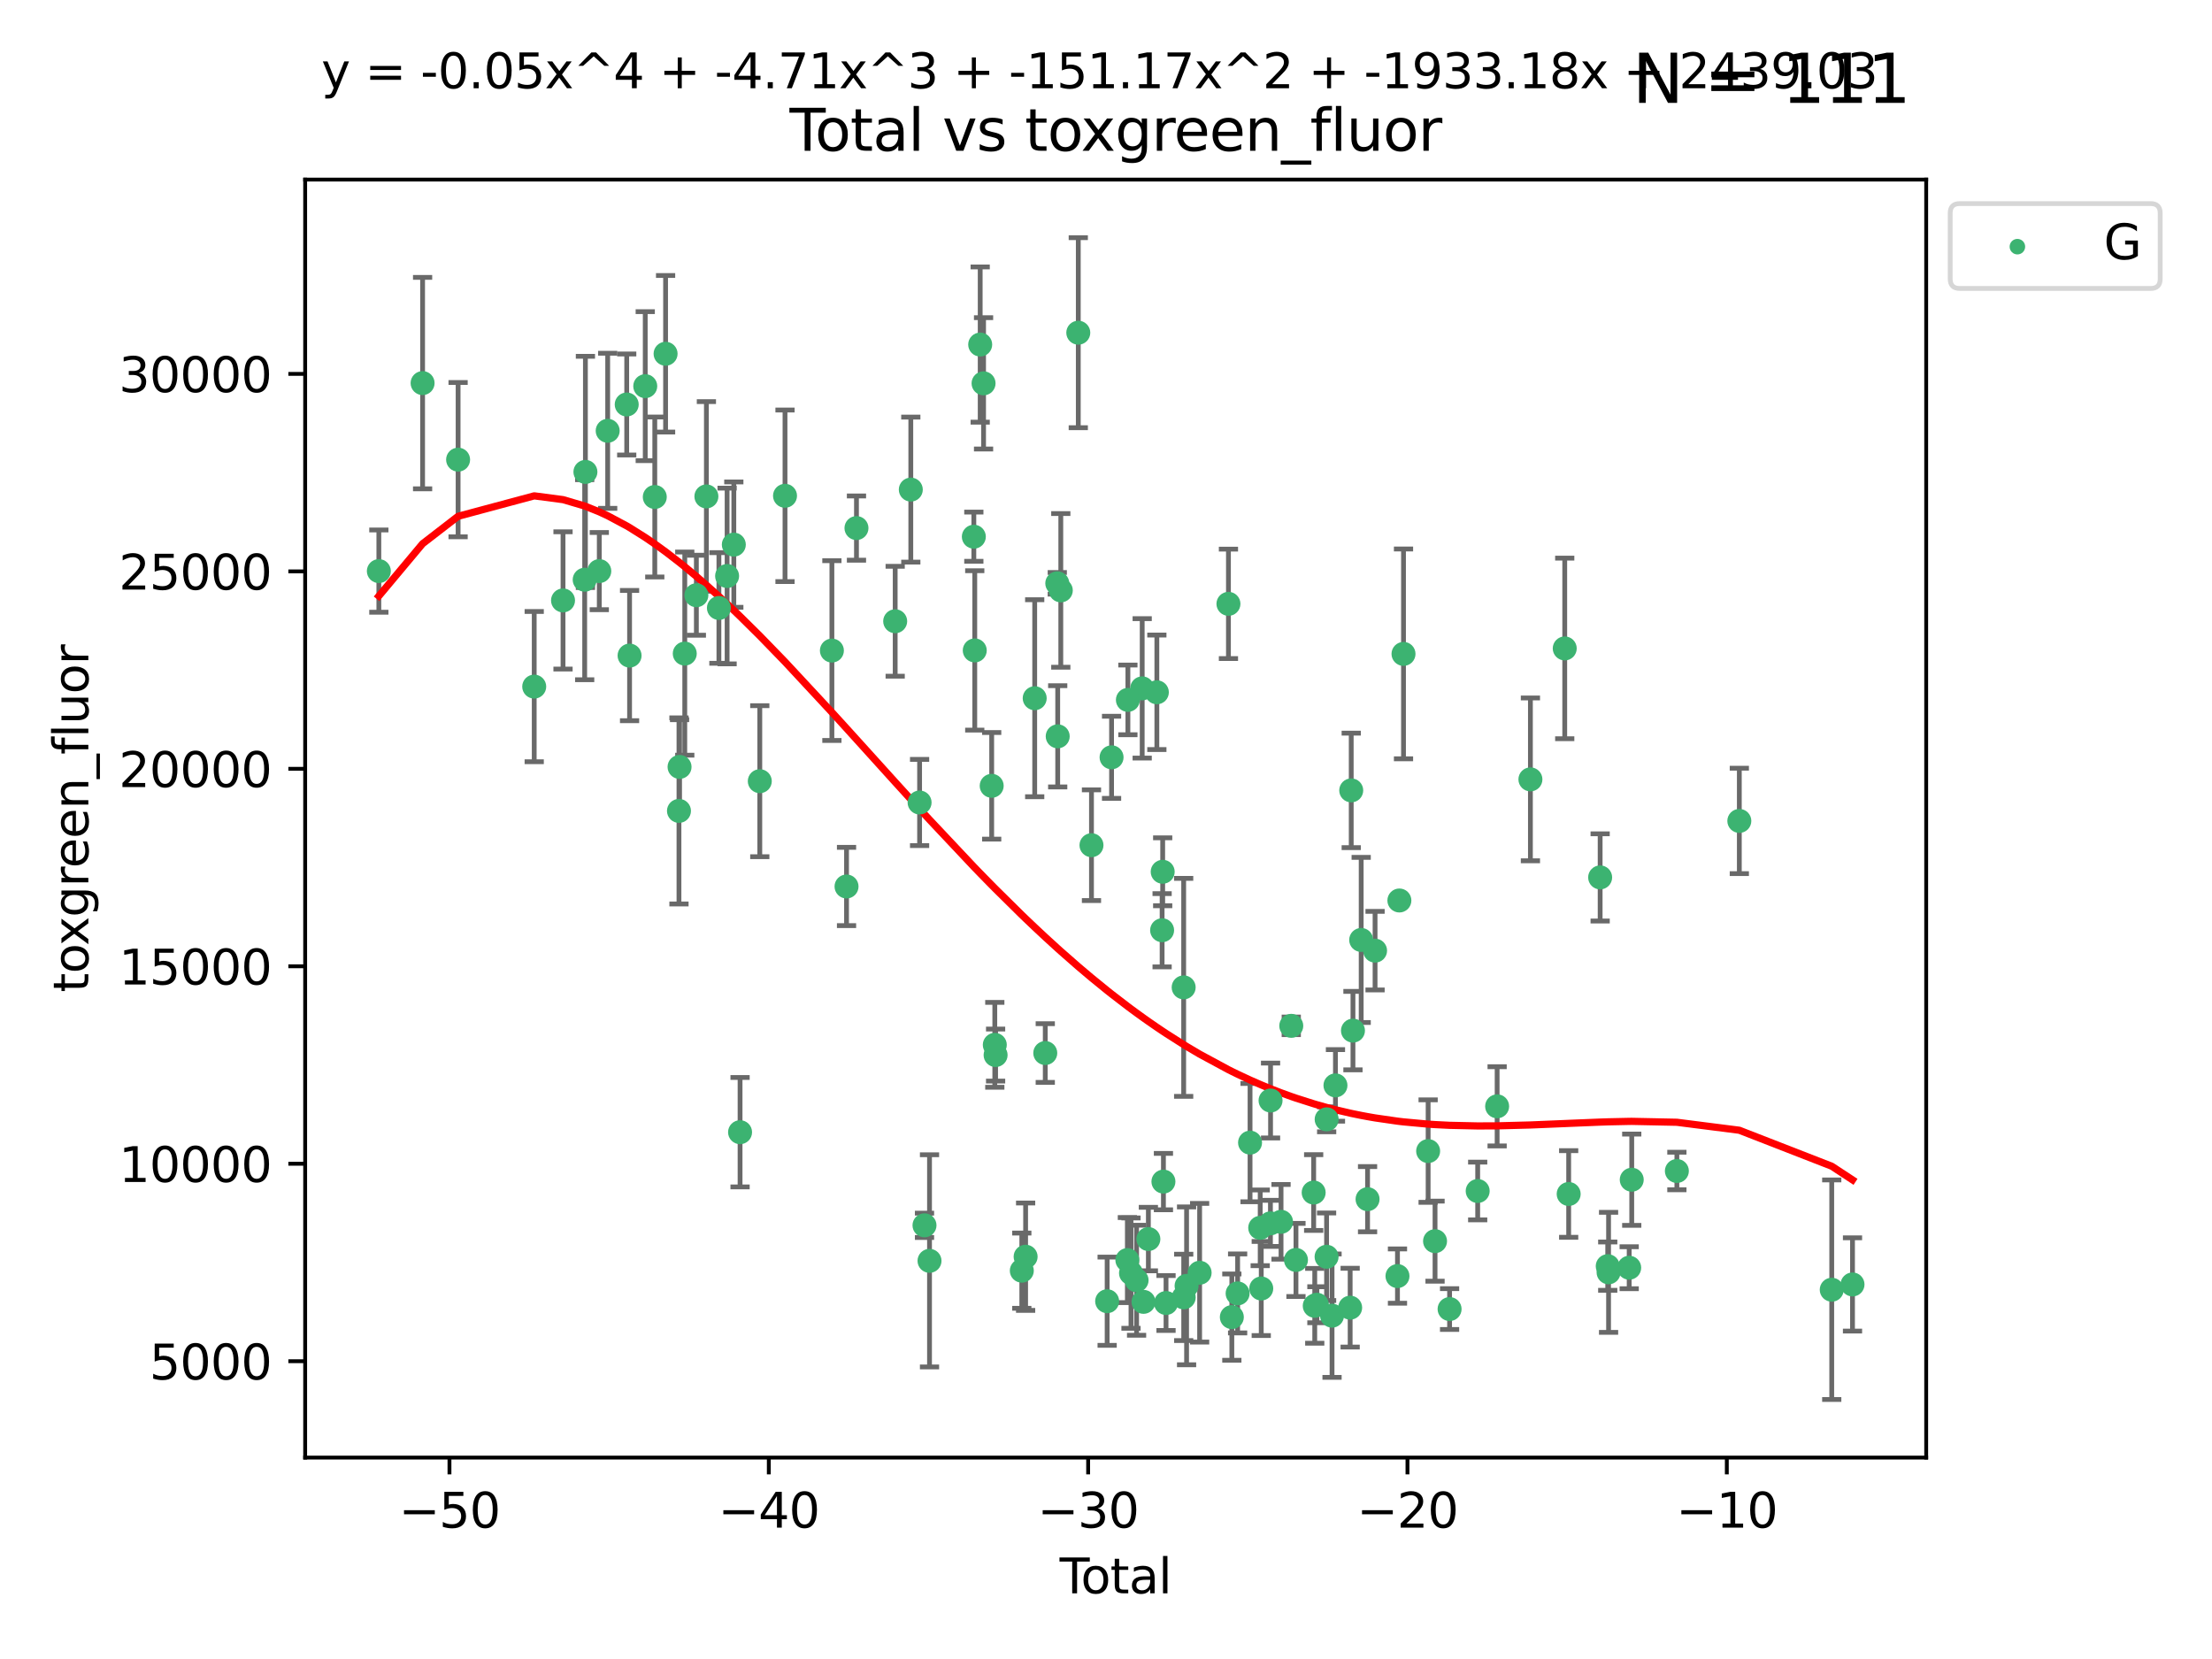 <?xml version="1.0" encoding="utf-8" standalone="no"?>
<!DOCTYPE svg PUBLIC "-//W3C//DTD SVG 1.1//EN"
  "http://www.w3.org/Graphics/SVG/1.1/DTD/svg11.dtd">
<svg xmlns:xlink="http://www.w3.org/1999/xlink" width="460.8pt" height="345.6pt" viewBox="0 0 460.8 345.6" xmlns="http://www.w3.org/2000/svg" version="1.1">
 <defs>
  <style type="text/css">*{stroke-linejoin: round; stroke-linecap: butt}</style>
 </defs>
 <g id="figure_1">
  <g id="patch_1">
   <path d="M 0 345.6 
L 460.8 345.6 
L 460.8 0 
L 0 0 
z
" style="fill: #ffffff"/>
  </g>
  <g id="axes_1">
   <g id="patch_2">
    <path d="M 63.571 303.64 
L 401.26 303.64 
L 401.26 37.411 
L 63.571 37.411 
z
" style="fill: #ffffff"/>
   </g>
   <g id="PathCollection_1">
    <defs>
     <path id="m7bbca87139" d="M 0 1.118 
C 0.297 1.118 0.581 1 0.791 0.791 
C 1 0.581 1.118 0.297 1.118 0 
C 1.118 -0.297 1 -0.581 0.791 -0.791 
C 0.581 -1 0.297 -1.118 0 -1.118 
C -0.297 -1.118 -0.581 -1 -0.791 -0.791 
C -1 -0.581 -1.118 -0.297 -1.118 0 
C -1.118 0.297 -1 0.581 -0.791 0.791 
C -0.581 1 -0.297 1.118 0 1.118 
z
" style="stroke: #3cb371"/>
    </defs>
    <g clip-path="url(#p1a92a8f087)">
     <use xlink:href="#m7bbca87139" x="78.921" y="118.97" style="fill: #3cb371; stroke: #3cb371"/>
     <use xlink:href="#m7bbca87139" x="88.034" y="79.805" style="fill: #3cb371; stroke: #3cb371"/>
     <use xlink:href="#m7bbca87139" x="95.431" y="95.754" style="fill: #3cb371; stroke: #3cb371"/>
     <use xlink:href="#m7bbca87139" x="111.287" y="143.032" style="fill: #3cb371; stroke: #3cb371"/>
     <use xlink:href="#m7bbca87139" x="117.288" y="125.08" style="fill: #3cb371; stroke: #3cb371"/>
     <use xlink:href="#m7bbca87139" x="121.8" y="120.767" style="fill: #3cb371; stroke: #3cb371"/>
     <use xlink:href="#m7bbca87139" x="121.953" y="98.308" style="fill: #3cb371; stroke: #3cb371"/>
     <use xlink:href="#m7bbca87139" x="124.844" y="118.969" style="fill: #3cb371; stroke: #3cb371"/>
     <use xlink:href="#m7bbca87139" x="126.591" y="89.743" style="fill: #3cb371; stroke: #3cb371"/>
     <use xlink:href="#m7bbca87139" x="130.556" y="84.262" style="fill: #3cb371; stroke: #3cb371"/>
     <use xlink:href="#m7bbca87139" x="131.152" y="136.57" style="fill: #3cb371; stroke: #3cb371"/>
     <use xlink:href="#m7bbca87139" x="134.417" y="80.443" style="fill: #3cb371; stroke: #3cb371"/>
     <use xlink:href="#m7bbca87139" x="136.403" y="103.531" style="fill: #3cb371; stroke: #3cb371"/>
     <use xlink:href="#m7bbca87139" x="138.654" y="73.696" style="fill: #3cb371; stroke: #3cb371"/>
     <use xlink:href="#m7bbca87139" x="141.442" y="168.926" style="fill: #3cb371; stroke: #3cb371"/>
     <use xlink:href="#m7bbca87139" x="141.564" y="159.762" style="fill: #3cb371; stroke: #3cb371"/>
     <use xlink:href="#m7bbca87139" x="142.649" y="136.157" style="fill: #3cb371; stroke: #3cb371"/>
     <use xlink:href="#m7bbca87139" x="145.066" y="123.997" style="fill: #3cb371; stroke: #3cb371"/>
     <use xlink:href="#m7bbca87139" x="147.155" y="103.412" style="fill: #3cb371; stroke: #3cb371"/>
     <use xlink:href="#m7bbca87139" x="149.762" y="126.648" style="fill: #3cb371; stroke: #3cb371"/>
     <use xlink:href="#m7bbca87139" x="151.469" y="119.992" style="fill: #3cb371; stroke: #3cb371"/>
     <use xlink:href="#m7bbca87139" x="152.868" y="113.457" style="fill: #3cb371; stroke: #3cb371"/>
     <use xlink:href="#m7bbca87139" x="154.169" y="235.858" style="fill: #3cb371; stroke: #3cb371"/>
     <use xlink:href="#m7bbca87139" x="158.279" y="162.736" style="fill: #3cb371; stroke: #3cb371"/>
     <use xlink:href="#m7bbca87139" x="163.533" y="103.283" style="fill: #3cb371; stroke: #3cb371"/>
     <use xlink:href="#m7bbca87139" x="173.299" y="135.526" style="fill: #3cb371; stroke: #3cb371"/>
     <use xlink:href="#m7bbca87139" x="176.348" y="184.671" style="fill: #3cb371; stroke: #3cb371"/>
     <use xlink:href="#m7bbca87139" x="178.418" y="110.008" style="fill: #3cb371; stroke: #3cb371"/>
     <use xlink:href="#m7bbca87139" x="186.483" y="129.417" style="fill: #3cb371; stroke: #3cb371"/>
     <use xlink:href="#m7bbca87139" x="189.737" y="101.992" style="fill: #3cb371; stroke: #3cb371"/>
     <use xlink:href="#m7bbca87139" x="191.568" y="167.177" style="fill: #3cb371; stroke: #3cb371"/>
     <use xlink:href="#m7bbca87139" x="192.59" y="255.258" style="fill: #3cb371; stroke: #3cb371"/>
     <use xlink:href="#m7bbca87139" x="193.635" y="262.657" style="fill: #3cb371; stroke: #3cb371"/>
     <use xlink:href="#m7bbca87139" x="202.868" y="111.804" style="fill: #3cb371; stroke: #3cb371"/>
     <use xlink:href="#m7bbca87139" x="203.06" y="135.494" style="fill: #3cb371; stroke: #3cb371"/>
     <use xlink:href="#m7bbca87139" x="204.192" y="71.775" style="fill: #3cb371; stroke: #3cb371"/>
     <use xlink:href="#m7bbca87139" x="204.894" y="79.856" style="fill: #3cb371; stroke: #3cb371"/>
     <use xlink:href="#m7bbca87139" x="206.587" y="163.701" style="fill: #3cb371; stroke: #3cb371"/>
     <use xlink:href="#m7bbca87139" x="207.235" y="217.66" style="fill: #3cb371; stroke: #3cb371"/>
     <use xlink:href="#m7bbca87139" x="207.402" y="219.788" style="fill: #3cb371; stroke: #3cb371"/>
     <use xlink:href="#m7bbca87139" x="212.862" y="264.706" style="fill: #3cb371; stroke: #3cb371"/>
     <use xlink:href="#m7bbca87139" x="213.656" y="261.793" style="fill: #3cb371; stroke: #3cb371"/>
     <use xlink:href="#m7bbca87139" x="215.547" y="145.454" style="fill: #3cb371; stroke: #3cb371"/>
     <use xlink:href="#m7bbca87139" x="217.748" y="219.367" style="fill: #3cb371; stroke: #3cb371"/>
     <use xlink:href="#m7bbca87139" x="220.251" y="121.513" style="fill: #3cb371; stroke: #3cb371"/>
     <use xlink:href="#m7bbca87139" x="220.34" y="153.391" style="fill: #3cb371; stroke: #3cb371"/>
     <use xlink:href="#m7bbca87139" x="220.984" y="122.99" style="fill: #3cb371; stroke: #3cb371"/>
     <use xlink:href="#m7bbca87139" x="224.627" y="69.307" style="fill: #3cb371; stroke: #3cb371"/>
     <use xlink:href="#m7bbca87139" x="227.375" y="176.072" style="fill: #3cb371; stroke: #3cb371"/>
     <use xlink:href="#m7bbca87139" x="230.639" y="271.066" style="fill: #3cb371; stroke: #3cb371"/>
     <use xlink:href="#m7bbca87139" x="231.56" y="157.761" style="fill: #3cb371; stroke: #3cb371"/>
     <use xlink:href="#m7bbca87139" x="234.853" y="262.495" style="fill: #3cb371; stroke: #3cb371"/>
     <use xlink:href="#m7bbca87139" x="234.961" y="145.801" style="fill: #3cb371; stroke: #3cb371"/>
     <use xlink:href="#m7bbca87139" x="235.608" y="265.213" style="fill: #3cb371; stroke: #3cb371"/>
     <use xlink:href="#m7bbca87139" x="236.771" y="266.698" style="fill: #3cb371; stroke: #3cb371"/>
     <use xlink:href="#m7bbca87139" x="237.939" y="143.4" style="fill: #3cb371; stroke: #3cb371"/>
     <use xlink:href="#m7bbca87139" x="238.211" y="271.2" style="fill: #3cb371; stroke: #3cb371"/>
     <use xlink:href="#m7bbca87139" x="239.227" y="258.117" style="fill: #3cb371; stroke: #3cb371"/>
     <use xlink:href="#m7bbca87139" x="240.994" y="144.217" style="fill: #3cb371; stroke: #3cb371"/>
     <use xlink:href="#m7bbca87139" x="242.089" y="193.787" style="fill: #3cb371; stroke: #3cb371"/>
     <use xlink:href="#m7bbca87139" x="242.209" y="181.606" style="fill: #3cb371; stroke: #3cb371"/>
     <use xlink:href="#m7bbca87139" x="242.364" y="246.146" style="fill: #3cb371; stroke: #3cb371"/>
     <use xlink:href="#m7bbca87139" x="242.905" y="271.442" style="fill: #3cb371; stroke: #3cb371"/>
     <use xlink:href="#m7bbca87139" x="246.579" y="205.687" style="fill: #3cb371; stroke: #3cb371"/>
     <use xlink:href="#m7bbca87139" x="246.589" y="270.27" style="fill: #3cb371; stroke: #3cb371"/>
     <use xlink:href="#m7bbca87139" x="247.187" y="267.866" style="fill: #3cb371; stroke: #3cb371"/>
     <use xlink:href="#m7bbca87139" x="249.904" y="265.137" style="fill: #3cb371; stroke: #3cb371"/>
     <use xlink:href="#m7bbca87139" x="255.907" y="125.791" style="fill: #3cb371; stroke: #3cb371"/>
     <use xlink:href="#m7bbca87139" x="256.614" y="274.378" style="fill: #3cb371; stroke: #3cb371"/>
     <use xlink:href="#m7bbca87139" x="257.82" y="269.444" style="fill: #3cb371; stroke: #3cb371"/>
     <use xlink:href="#m7bbca87139" x="260.408" y="238.031" style="fill: #3cb371; stroke: #3cb371"/>
     <use xlink:href="#m7bbca87139" x="262.525" y="255.776" style="fill: #3cb371; stroke: #3cb371"/>
     <use xlink:href="#m7bbca87139" x="262.741" y="268.416" style="fill: #3cb371; stroke: #3cb371"/>
     <use xlink:href="#m7bbca87139" x="264.655" y="254.851" style="fill: #3cb371; stroke: #3cb371"/>
     <use xlink:href="#m7bbca87139" x="264.68" y="229.258" style="fill: #3cb371; stroke: #3cb371"/>
     <use xlink:href="#m7bbca87139" x="266.864" y="254.526" style="fill: #3cb371; stroke: #3cb371"/>
     <use xlink:href="#m7bbca87139" x="268.995" y="213.699" style="fill: #3cb371; stroke: #3cb371"/>
     <use xlink:href="#m7bbca87139" x="269.974" y="262.468" style="fill: #3cb371; stroke: #3cb371"/>
     <use xlink:href="#m7bbca87139" x="273.661" y="248.43" style="fill: #3cb371; stroke: #3cb371"/>
     <use xlink:href="#m7bbca87139" x="273.885" y="272.026" style="fill: #3cb371; stroke: #3cb371"/>
     <use xlink:href="#m7bbca87139" x="274.332" y="271.8" style="fill: #3cb371; stroke: #3cb371"/>
     <use xlink:href="#m7bbca87139" x="276.351" y="261.804" style="fill: #3cb371; stroke: #3cb371"/>
     <use xlink:href="#m7bbca87139" x="276.367" y="233.178" style="fill: #3cb371; stroke: #3cb371"/>
     <use xlink:href="#m7bbca87139" x="277.488" y="274.076" style="fill: #3cb371; stroke: #3cb371"/>
     <use xlink:href="#m7bbca87139" x="278.2" y="226.108" style="fill: #3cb371; stroke: #3cb371"/>
     <use xlink:href="#m7bbca87139" x="281.262" y="272.41" style="fill: #3cb371; stroke: #3cb371"/>
     <use xlink:href="#m7bbca87139" x="281.485" y="164.653" style="fill: #3cb371; stroke: #3cb371"/>
     <use xlink:href="#m7bbca87139" x="281.846" y="214.696" style="fill: #3cb371; stroke: #3cb371"/>
     <use xlink:href="#m7bbca87139" x="283.559" y="195.808" style="fill: #3cb371; stroke: #3cb371"/>
     <use xlink:href="#m7bbca87139" x="284.888" y="249.81" style="fill: #3cb371; stroke: #3cb371"/>
     <use xlink:href="#m7bbca87139" x="286.452" y="198.037" style="fill: #3cb371; stroke: #3cb371"/>
     <use xlink:href="#m7bbca87139" x="291.12" y="265.829" style="fill: #3cb371; stroke: #3cb371"/>
     <use xlink:href="#m7bbca87139" x="291.517" y="187.588" style="fill: #3cb371; stroke: #3cb371"/>
     <use xlink:href="#m7bbca87139" x="292.376" y="136.219" style="fill: #3cb371; stroke: #3cb371"/>
     <use xlink:href="#m7bbca87139" x="297.507" y="239.791" style="fill: #3cb371; stroke: #3cb371"/>
     <use xlink:href="#m7bbca87139" x="298.946" y="258.555" style="fill: #3cb371; stroke: #3cb371"/>
     <use xlink:href="#m7bbca87139" x="301.976" y="272.7" style="fill: #3cb371; stroke: #3cb371"/>
     <use xlink:href="#m7bbca87139" x="307.829" y="248.11" style="fill: #3cb371; stroke: #3cb371"/>
     <use xlink:href="#m7bbca87139" x="311.88" y="230.467" style="fill: #3cb371; stroke: #3cb371"/>
     <use xlink:href="#m7bbca87139" x="318.814" y="162.358" style="fill: #3cb371; stroke: #3cb371"/>
     <use xlink:href="#m7bbca87139" x="325.963" y="135.079" style="fill: #3cb371; stroke: #3cb371"/>
     <use xlink:href="#m7bbca87139" x="326.783" y="248.729" style="fill: #3cb371; stroke: #3cb371"/>
     <use xlink:href="#m7bbca87139" x="333.34" y="182.779" style="fill: #3cb371; stroke: #3cb371"/>
     <use xlink:href="#m7bbca87139" x="334.921" y="263.762" style="fill: #3cb371; stroke: #3cb371"/>
     <use xlink:href="#m7bbca87139" x="335.094" y="265.052" style="fill: #3cb371; stroke: #3cb371"/>
     <use xlink:href="#m7bbca87139" x="339.39" y="264.091" style="fill: #3cb371; stroke: #3cb371"/>
     <use xlink:href="#m7bbca87139" x="339.921" y="245.756" style="fill: #3cb371; stroke: #3cb371"/>
     <use xlink:href="#m7bbca87139" x="349.323" y="243.94" style="fill: #3cb371; stroke: #3cb371"/>
     <use xlink:href="#m7bbca87139" x="362.334" y="171.015" style="fill: #3cb371; stroke: #3cb371"/>
     <use xlink:href="#m7bbca87139" x="381.585" y="268.671" style="fill: #3cb371; stroke: #3cb371"/>
     <use xlink:href="#m7bbca87139" x="385.911" y="267.575" style="fill: #3cb371; stroke: #3cb371"/>
    </g>
   </g>
   <g id="matplotlib.axis_1">
    <g id="xtick_1">
     <g id="line2d_1">
      <defs>
       <path id="m31bff2b4ea" d="M 0 0 
L 0 3.5 
" style="stroke: #000000; stroke-width: 0.8"/>
      </defs>
      <g>
       <use xlink:href="#m31bff2b4ea" x="93.632" y="303.64" style="stroke: #000000; stroke-width: 0.8"/>
      </g>
     </g>
     <g id="text_1">
      <!-- −50 -->
      <g transform="translate(83.08 318.238)scale(0.1 -0.1)">
       <defs>
        <path id="DejaVuSans-2212" d="M 678 2272 
L 4684 2272 
L 4684 1741 
L 678 1741 
L 678 2272 
z
" transform="scale(0.016)"/>
        <path id="DejaVuSans-35" d="M 691 4666 
L 3169 4666 
L 3169 4134 
L 1269 4134 
L 1269 2991 
Q 1406 3038 1543 3061 
Q 1681 3084 1819 3084 
Q 2600 3084 3056 2656 
Q 3513 2228 3513 1497 
Q 3513 744 3044 326 
Q 2575 -91 1722 -91 
Q 1428 -91 1123 -41 
Q 819 9 494 109 
L 494 744 
Q 775 591 1075 516 
Q 1375 441 1709 441 
Q 2250 441 2565 725 
Q 2881 1009 2881 1497 
Q 2881 1984 2565 2268 
Q 2250 2553 1709 2553 
Q 1456 2553 1204 2497 
Q 953 2441 691 2322 
L 691 4666 
z
" transform="scale(0.016)"/>
        <path id="DejaVuSans-30" d="M 2034 4250 
Q 1547 4250 1301 3770 
Q 1056 3291 1056 2328 
Q 1056 1369 1301 889 
Q 1547 409 2034 409 
Q 2525 409 2770 889 
Q 3016 1369 3016 2328 
Q 3016 3291 2770 3770 
Q 2525 4250 2034 4250 
z
M 2034 4750 
Q 2819 4750 3233 4129 
Q 3647 3509 3647 2328 
Q 3647 1150 3233 529 
Q 2819 -91 2034 -91 
Q 1250 -91 836 529 
Q 422 1150 422 2328 
Q 422 3509 836 4129 
Q 1250 4750 2034 4750 
z
" transform="scale(0.016)"/>
       </defs>
       <use xlink:href="#DejaVuSans-2212"/>
       <use xlink:href="#DejaVuSans-35" x="83.789"/>
       <use xlink:href="#DejaVuSans-30" x="147.412"/>
      </g>
     </g>
    </g>
    <g id="xtick_2">
     <g id="line2d_2">
      <g>
       <use xlink:href="#m31bff2b4ea" x="160.156" y="303.64" style="stroke: #000000; stroke-width: 0.8"/>
      </g>
     </g>
     <g id="text_2">
      <!-- −40 -->
      <g transform="translate(149.604 318.238)scale(0.1 -0.1)">
       <defs>
        <path id="DejaVuSans-34" d="M 2419 4116 
L 825 1625 
L 2419 1625 
L 2419 4116 
z
M 2253 4666 
L 3047 4666 
L 3047 1625 
L 3713 1625 
L 3713 1100 
L 3047 1100 
L 3047 0 
L 2419 0 
L 2419 1100 
L 313 1100 
L 313 1709 
L 2253 4666 
z
" transform="scale(0.016)"/>
       </defs>
       <use xlink:href="#DejaVuSans-2212"/>
       <use xlink:href="#DejaVuSans-34" x="83.789"/>
       <use xlink:href="#DejaVuSans-30" x="147.412"/>
      </g>
     </g>
    </g>
    <g id="xtick_3">
     <g id="line2d_3">
      <g>
       <use xlink:href="#m31bff2b4ea" x="226.68" y="303.64" style="stroke: #000000; stroke-width: 0.8"/>
      </g>
     </g>
     <g id="text_3">
      <!-- −30 -->
      <g transform="translate(216.127 318.238)scale(0.1 -0.1)">
       <defs>
        <path id="DejaVuSans-33" d="M 2597 2516 
Q 3050 2419 3304 2112 
Q 3559 1806 3559 1356 
Q 3559 666 3084 287 
Q 2609 -91 1734 -91 
Q 1441 -91 1130 -33 
Q 819 25 488 141 
L 488 750 
Q 750 597 1062 519 
Q 1375 441 1716 441 
Q 2309 441 2620 675 
Q 2931 909 2931 1356 
Q 2931 1769 2642 2001 
Q 2353 2234 1838 2234 
L 1294 2234 
L 1294 2753 
L 1863 2753 
Q 2328 2753 2575 2939 
Q 2822 3125 2822 3475 
Q 2822 3834 2567 4026 
Q 2313 4219 1838 4219 
Q 1578 4219 1281 4162 
Q 984 4106 628 3988 
L 628 4550 
Q 988 4650 1302 4700 
Q 1616 4750 1894 4750 
Q 2613 4750 3031 4423 
Q 3450 4097 3450 3541 
Q 3450 3153 3228 2886 
Q 3006 2619 2597 2516 
z
" transform="scale(0.016)"/>
       </defs>
       <use xlink:href="#DejaVuSans-2212"/>
       <use xlink:href="#DejaVuSans-33" x="83.789"/>
       <use xlink:href="#DejaVuSans-30" x="147.412"/>
      </g>
     </g>
    </g>
    <g id="xtick_4">
     <g id="line2d_4">
      <g>
       <use xlink:href="#m31bff2b4ea" x="293.203" y="303.64" style="stroke: #000000; stroke-width: 0.8"/>
      </g>
     </g>
     <g id="text_4">
      <!-- −20 -->
      <g transform="translate(282.651 318.238)scale(0.1 -0.1)">
       <defs>
        <path id="DejaVuSans-32" d="M 1228 531 
L 3431 531 
L 3431 0 
L 469 0 
L 469 531 
Q 828 903 1448 1529 
Q 2069 2156 2228 2338 
Q 2531 2678 2651 2914 
Q 2772 3150 2772 3378 
Q 2772 3750 2511 3984 
Q 2250 4219 1831 4219 
Q 1534 4219 1204 4116 
Q 875 4013 500 3803 
L 500 4441 
Q 881 4594 1212 4672 
Q 1544 4750 1819 4750 
Q 2544 4750 2975 4387 
Q 3406 4025 3406 3419 
Q 3406 3131 3298 2873 
Q 3191 2616 2906 2266 
Q 2828 2175 2409 1742 
Q 1991 1309 1228 531 
z
" transform="scale(0.016)"/>
       </defs>
       <use xlink:href="#DejaVuSans-2212"/>
       <use xlink:href="#DejaVuSans-32" x="83.789"/>
       <use xlink:href="#DejaVuSans-30" x="147.412"/>
      </g>
     </g>
    </g>
    <g id="xtick_5">
     <g id="line2d_5">
      <g>
       <use xlink:href="#m31bff2b4ea" x="359.727" y="303.64" style="stroke: #000000; stroke-width: 0.8"/>
      </g>
     </g>
     <g id="text_5">
      <!-- −10 -->
      <g transform="translate(349.174 318.238)scale(0.1 -0.1)">
       <defs>
        <path id="DejaVuSans-31" d="M 794 531 
L 1825 531 
L 1825 4091 
L 703 3866 
L 703 4441 
L 1819 4666 
L 2450 4666 
L 2450 531 
L 3481 531 
L 3481 0 
L 794 0 
L 794 531 
z
" transform="scale(0.016)"/>
       </defs>
       <use xlink:href="#DejaVuSans-2212"/>
       <use xlink:href="#DejaVuSans-31" x="83.789"/>
       <use xlink:href="#DejaVuSans-30" x="147.412"/>
      </g>
     </g>
    </g>
    <g id="text_6">
     <!-- Total -->
     <g transform="translate(220.739 331.917)scale(0.1 -0.1)">
      <defs>
       <path id="DejaVuSans-54" d="M -19 4666 
L 3928 4666 
L 3928 4134 
L 2272 4134 
L 2272 0 
L 1638 0 
L 1638 4134 
L -19 4134 
L -19 4666 
z
" transform="scale(0.016)"/>
       <path id="DejaVuSans-6f" d="M 1959 3097 
Q 1497 3097 1228 2736 
Q 959 2375 959 1747 
Q 959 1119 1226 758 
Q 1494 397 1959 397 
Q 2419 397 2687 759 
Q 2956 1122 2956 1747 
Q 2956 2369 2687 2733 
Q 2419 3097 1959 3097 
z
M 1959 3584 
Q 2709 3584 3137 3096 
Q 3566 2609 3566 1747 
Q 3566 888 3137 398 
Q 2709 -91 1959 -91 
Q 1206 -91 779 398 
Q 353 888 353 1747 
Q 353 2609 779 3096 
Q 1206 3584 1959 3584 
z
" transform="scale(0.016)"/>
       <path id="DejaVuSans-74" d="M 1172 4494 
L 1172 3500 
L 2356 3500 
L 2356 3053 
L 1172 3053 
L 1172 1153 
Q 1172 725 1289 603 
Q 1406 481 1766 481 
L 2356 481 
L 2356 0 
L 1766 0 
Q 1100 0 847 248 
Q 594 497 594 1153 
L 594 3053 
L 172 3053 
L 172 3500 
L 594 3500 
L 594 4494 
L 1172 4494 
z
" transform="scale(0.016)"/>
       <path id="DejaVuSans-61" d="M 2194 1759 
Q 1497 1759 1228 1600 
Q 959 1441 959 1056 
Q 959 750 1161 570 
Q 1363 391 1709 391 
Q 2188 391 2477 730 
Q 2766 1069 2766 1631 
L 2766 1759 
L 2194 1759 
z
M 3341 1997 
L 3341 0 
L 2766 0 
L 2766 531 
Q 2569 213 2275 61 
Q 1981 -91 1556 -91 
Q 1019 -91 701 211 
Q 384 513 384 1019 
Q 384 1609 779 1909 
Q 1175 2209 1959 2209 
L 2766 2209 
L 2766 2266 
Q 2766 2663 2505 2880 
Q 2244 3097 1772 3097 
Q 1472 3097 1187 3025 
Q 903 2953 641 2809 
L 641 3341 
Q 956 3463 1253 3523 
Q 1550 3584 1831 3584 
Q 2591 3584 2966 3190 
Q 3341 2797 3341 1997 
z
" transform="scale(0.016)"/>
       <path id="DejaVuSans-6c" d="M 603 4863 
L 1178 4863 
L 1178 0 
L 603 0 
L 603 4863 
z
" transform="scale(0.016)"/>
      </defs>
      <use xlink:href="#DejaVuSans-54"/>
      <use xlink:href="#DejaVuSans-6f" x="44.084"/>
      <use xlink:href="#DejaVuSans-74" x="105.266"/>
      <use xlink:href="#DejaVuSans-61" x="144.475"/>
      <use xlink:href="#DejaVuSans-6c" x="205.754"/>
     </g>
    </g>
   </g>
   <g id="matplotlib.axis_2">
    <g id="ytick_1">
     <g id="line2d_6">
      <defs>
       <path id="m0f7a093646" d="M 0 0 
L -3.5 0 
" style="stroke: #000000; stroke-width: 0.8"/>
      </defs>
      <g>
       <use xlink:href="#m0f7a093646" x="63.571" y="283.564" style="stroke: #000000; stroke-width: 0.8"/>
      </g>
     </g>
     <g id="text_7">
      <!-- 5000 -->
      <g transform="translate(31.121 287.363)scale(0.1 -0.1)">
       <use xlink:href="#DejaVuSans-35"/>
       <use xlink:href="#DejaVuSans-30" x="63.623"/>
       <use xlink:href="#DejaVuSans-30" x="127.246"/>
       <use xlink:href="#DejaVuSans-30" x="190.869"/>
      </g>
     </g>
    </g>
    <g id="ytick_2">
     <g id="line2d_7">
      <g>
       <use xlink:href="#m0f7a093646" x="63.571" y="242.429" style="stroke: #000000; stroke-width: 0.8"/>
      </g>
     </g>
     <g id="text_8">
      <!-- 10000 -->
      <g transform="translate(24.759 246.228)scale(0.1 -0.1)">
       <use xlink:href="#DejaVuSans-31"/>
       <use xlink:href="#DejaVuSans-30" x="63.623"/>
       <use xlink:href="#DejaVuSans-30" x="127.246"/>
       <use xlink:href="#DejaVuSans-30" x="190.869"/>
       <use xlink:href="#DejaVuSans-30" x="254.492"/>
      </g>
     </g>
    </g>
    <g id="ytick_3">
     <g id="line2d_8">
      <g>
       <use xlink:href="#m0f7a093646" x="63.571" y="201.293" style="stroke: #000000; stroke-width: 0.8"/>
      </g>
     </g>
     <g id="text_9">
      <!-- 15000 -->
      <g transform="translate(24.759 205.093)scale(0.1 -0.1)">
       <use xlink:href="#DejaVuSans-31"/>
       <use xlink:href="#DejaVuSans-35" x="63.623"/>
       <use xlink:href="#DejaVuSans-30" x="127.246"/>
       <use xlink:href="#DejaVuSans-30" x="190.869"/>
       <use xlink:href="#DejaVuSans-30" x="254.492"/>
      </g>
     </g>
    </g>
    <g id="ytick_4">
     <g id="line2d_9">
      <g>
       <use xlink:href="#m0f7a093646" x="63.571" y="160.158" style="stroke: #000000; stroke-width: 0.8"/>
      </g>
     </g>
     <g id="text_10">
      <!-- 20000 -->
      <g transform="translate(24.759 163.957)scale(0.1 -0.1)">
       <use xlink:href="#DejaVuSans-32"/>
       <use xlink:href="#DejaVuSans-30" x="63.623"/>
       <use xlink:href="#DejaVuSans-30" x="127.246"/>
       <use xlink:href="#DejaVuSans-30" x="190.869"/>
       <use xlink:href="#DejaVuSans-30" x="254.492"/>
      </g>
     </g>
    </g>
    <g id="ytick_5">
     <g id="line2d_10">
      <g>
       <use xlink:href="#m0f7a093646" x="63.571" y="119.023" style="stroke: #000000; stroke-width: 0.8"/>
      </g>
     </g>
     <g id="text_11">
      <!-- 25000 -->
      <g transform="translate(24.759 122.822)scale(0.1 -0.1)">
       <use xlink:href="#DejaVuSans-32"/>
       <use xlink:href="#DejaVuSans-35" x="63.623"/>
       <use xlink:href="#DejaVuSans-30" x="127.246"/>
       <use xlink:href="#DejaVuSans-30" x="190.869"/>
       <use xlink:href="#DejaVuSans-30" x="254.492"/>
      </g>
     </g>
    </g>
    <g id="ytick_6">
     <g id="line2d_11">
      <g>
       <use xlink:href="#m0f7a093646" x="63.571" y="77.887" style="stroke: #000000; stroke-width: 0.8"/>
      </g>
     </g>
     <g id="text_12">
      <!-- 30000 -->
      <g transform="translate(24.759 81.687)scale(0.1 -0.1)">
       <use xlink:href="#DejaVuSans-33"/>
       <use xlink:href="#DejaVuSans-30" x="63.623"/>
       <use xlink:href="#DejaVuSans-30" x="127.246"/>
       <use xlink:href="#DejaVuSans-30" x="190.869"/>
       <use xlink:href="#DejaVuSans-30" x="254.492"/>
      </g>
     </g>
    </g>
    <g id="text_13">
     <!-- toxgreen_fluor -->
     <g transform="translate(18.401 206.72)rotate(-90)scale(0.1 -0.1)">
      <defs>
       <path id="DejaVuSans-78" d="M 3513 3500 
L 2247 1797 
L 3578 0 
L 2900 0 
L 1881 1375 
L 863 0 
L 184 0 
L 1544 1831 
L 300 3500 
L 978 3500 
L 1906 2253 
L 2834 3500 
L 3513 3500 
z
" transform="scale(0.016)"/>
       <path id="DejaVuSans-67" d="M 2906 1791 
Q 2906 2416 2648 2759 
Q 2391 3103 1925 3103 
Q 1463 3103 1205 2759 
Q 947 2416 947 1791 
Q 947 1169 1205 825 
Q 1463 481 1925 481 
Q 2391 481 2648 825 
Q 2906 1169 2906 1791 
z
M 3481 434 
Q 3481 -459 3084 -895 
Q 2688 -1331 1869 -1331 
Q 1566 -1331 1297 -1286 
Q 1028 -1241 775 -1147 
L 775 -588 
Q 1028 -725 1275 -790 
Q 1522 -856 1778 -856 
Q 2344 -856 2625 -561 
Q 2906 -266 2906 331 
L 2906 616 
Q 2728 306 2450 153 
Q 2172 0 1784 0 
Q 1141 0 747 490 
Q 353 981 353 1791 
Q 353 2603 747 3093 
Q 1141 3584 1784 3584 
Q 2172 3584 2450 3431 
Q 2728 3278 2906 2969 
L 2906 3500 
L 3481 3500 
L 3481 434 
z
" transform="scale(0.016)"/>
       <path id="DejaVuSans-72" d="M 2631 2963 
Q 2534 3019 2420 3045 
Q 2306 3072 2169 3072 
Q 1681 3072 1420 2755 
Q 1159 2438 1159 1844 
L 1159 0 
L 581 0 
L 581 3500 
L 1159 3500 
L 1159 2956 
Q 1341 3275 1631 3429 
Q 1922 3584 2338 3584 
Q 2397 3584 2469 3576 
Q 2541 3569 2628 3553 
L 2631 2963 
z
" transform="scale(0.016)"/>
       <path id="DejaVuSans-65" d="M 3597 1894 
L 3597 1613 
L 953 1613 
Q 991 1019 1311 708 
Q 1631 397 2203 397 
Q 2534 397 2845 478 
Q 3156 559 3463 722 
L 3463 178 
Q 3153 47 2828 -22 
Q 2503 -91 2169 -91 
Q 1331 -91 842 396 
Q 353 884 353 1716 
Q 353 2575 817 3079 
Q 1281 3584 2069 3584 
Q 2775 3584 3186 3129 
Q 3597 2675 3597 1894 
z
M 3022 2063 
Q 3016 2534 2758 2815 
Q 2500 3097 2075 3097 
Q 1594 3097 1305 2825 
Q 1016 2553 972 2059 
L 3022 2063 
z
" transform="scale(0.016)"/>
       <path id="DejaVuSans-6e" d="M 3513 2113 
L 3513 0 
L 2938 0 
L 2938 2094 
Q 2938 2591 2744 2837 
Q 2550 3084 2163 3084 
Q 1697 3084 1428 2787 
Q 1159 2491 1159 1978 
L 1159 0 
L 581 0 
L 581 3500 
L 1159 3500 
L 1159 2956 
Q 1366 3272 1645 3428 
Q 1925 3584 2291 3584 
Q 2894 3584 3203 3211 
Q 3513 2838 3513 2113 
z
" transform="scale(0.016)"/>
       <path id="DejaVuSans-5f" d="M 3263 -1063 
L 3263 -1509 
L -63 -1509 
L -63 -1063 
L 3263 -1063 
z
" transform="scale(0.016)"/>
       <path id="DejaVuSans-66" d="M 2375 4863 
L 2375 4384 
L 1825 4384 
Q 1516 4384 1395 4259 
Q 1275 4134 1275 3809 
L 1275 3500 
L 2222 3500 
L 2222 3053 
L 1275 3053 
L 1275 0 
L 697 0 
L 697 3053 
L 147 3053 
L 147 3500 
L 697 3500 
L 697 3744 
Q 697 4328 969 4595 
Q 1241 4863 1831 4863 
L 2375 4863 
z
" transform="scale(0.016)"/>
       <path id="DejaVuSans-75" d="M 544 1381 
L 544 3500 
L 1119 3500 
L 1119 1403 
Q 1119 906 1312 657 
Q 1506 409 1894 409 
Q 2359 409 2629 706 
Q 2900 1003 2900 1516 
L 2900 3500 
L 3475 3500 
L 3475 0 
L 2900 0 
L 2900 538 
Q 2691 219 2414 64 
Q 2138 -91 1772 -91 
Q 1169 -91 856 284 
Q 544 659 544 1381 
z
M 1991 3584 
L 1991 3584 
z
" transform="scale(0.016)"/>
      </defs>
      <use xlink:href="#DejaVuSans-74"/>
      <use xlink:href="#DejaVuSans-6f" x="39.209"/>
      <use xlink:href="#DejaVuSans-78" x="97.266"/>
      <use xlink:href="#DejaVuSans-67" x="156.445"/>
      <use xlink:href="#DejaVuSans-72" x="219.922"/>
      <use xlink:href="#DejaVuSans-65" x="258.785"/>
      <use xlink:href="#DejaVuSans-65" x="320.309"/>
      <use xlink:href="#DejaVuSans-6e" x="381.832"/>
      <use xlink:href="#DejaVuSans-5f" x="445.211"/>
      <use xlink:href="#DejaVuSans-66" x="495.211"/>
      <use xlink:href="#DejaVuSans-6c" x="530.416"/>
      <use xlink:href="#DejaVuSans-75" x="558.199"/>
      <use xlink:href="#DejaVuSans-6f" x="621.578"/>
      <use xlink:href="#DejaVuSans-72" x="682.76"/>
     </g>
    </g>
   </g>
   <g id="LineCollection_1">
    <path d="M 78.921 127.538 
L 78.921 110.401 
" clip-path="url(#p1a92a8f087)" style="fill: none; stroke: #696969"/>
    <path d="M 88.034 101.829 
L 88.034 57.781 
" clip-path="url(#p1a92a8f087)" style="fill: none; stroke: #696969"/>
    <path d="M 95.431 111.827 
L 95.431 79.681 
" clip-path="url(#p1a92a8f087)" style="fill: none; stroke: #696969"/>
    <path d="M 111.287 158.677 
L 111.287 127.387 
" clip-path="url(#p1a92a8f087)" style="fill: none; stroke: #696969"/>
    <path d="M 117.288 139.378 
L 117.288 110.781 
" clip-path="url(#p1a92a8f087)" style="fill: none; stroke: #696969"/>
    <path d="M 121.8 141.601 
L 121.8 99.932 
" clip-path="url(#p1a92a8f087)" style="fill: none; stroke: #696969"/>
    <path d="M 121.953 122.389 
L 121.953 74.228 
" clip-path="url(#p1a92a8f087)" style="fill: none; stroke: #696969"/>
    <path d="M 124.844 127.009 
L 124.844 110.929 
" clip-path="url(#p1a92a8f087)" style="fill: none; stroke: #696969"/>
    <path d="M 126.591 105.9 
L 126.591 73.585 
" clip-path="url(#p1a92a8f087)" style="fill: none; stroke: #696969"/>
    <path d="M 130.556 94.783 
L 130.556 73.741 
" clip-path="url(#p1a92a8f087)" style="fill: none; stroke: #696969"/>
    <path d="M 131.152 150.135 
L 131.152 123.005 
" clip-path="url(#p1a92a8f087)" style="fill: none; stroke: #696969"/>
    <path d="M 134.417 95.96 
L 134.417 64.927 
" clip-path="url(#p1a92a8f087)" style="fill: none; stroke: #696969"/>
    <path d="M 136.403 120.192 
L 136.403 86.869 
" clip-path="url(#p1a92a8f087)" style="fill: none; stroke: #696969"/>
    <path d="M 138.654 90 
L 138.654 57.392 
" clip-path="url(#p1a92a8f087)" style="fill: none; stroke: #696969"/>
    <path d="M 141.442 188.312 
L 141.442 149.54 
" clip-path="url(#p1a92a8f087)" style="fill: none; stroke: #696969"/>
    <path d="M 141.564 169.592 
L 141.564 149.933 
" clip-path="url(#p1a92a8f087)" style="fill: none; stroke: #696969"/>
    <path d="M 142.649 157.317 
L 142.649 114.996 
" clip-path="url(#p1a92a8f087)" style="fill: none; stroke: #696969"/>
    <path d="M 145.066 132.328 
L 145.066 115.665 
" clip-path="url(#p1a92a8f087)" style="fill: none; stroke: #696969"/>
    <path d="M 147.155 123.161 
L 147.155 83.663 
" clip-path="url(#p1a92a8f087)" style="fill: none; stroke: #696969"/>
    <path d="M 149.762 138.169 
L 149.762 115.126 
" clip-path="url(#p1a92a8f087)" style="fill: none; stroke: #696969"/>
    <path d="M 151.469 138.292 
L 151.469 101.693 
" clip-path="url(#p1a92a8f087)" style="fill: none; stroke: #696969"/>
    <path d="M 152.868 126.513 
L 152.868 100.401 
" clip-path="url(#p1a92a8f087)" style="fill: none; stroke: #696969"/>
    <path d="M 154.169 247.256 
L 154.169 224.46 
" clip-path="url(#p1a92a8f087)" style="fill: none; stroke: #696969"/>
    <path d="M 158.279 178.463 
L 158.279 147.01 
" clip-path="url(#p1a92a8f087)" style="fill: none; stroke: #696969"/>
    <path d="M 163.533 121.152 
L 163.533 85.414 
" clip-path="url(#p1a92a8f087)" style="fill: none; stroke: #696969"/>
    <path d="M 173.299 154.253 
L 173.299 116.8 
" clip-path="url(#p1a92a8f087)" style="fill: none; stroke: #696969"/>
    <path d="M 176.348 192.825 
L 176.348 176.517 
" clip-path="url(#p1a92a8f087)" style="fill: none; stroke: #696969"/>
    <path d="M 178.418 116.699 
L 178.418 103.317 
" clip-path="url(#p1a92a8f087)" style="fill: none; stroke: #696969"/>
    <path d="M 186.483 140.862 
L 186.483 117.971 
" clip-path="url(#p1a92a8f087)" style="fill: none; stroke: #696969"/>
    <path d="M 189.737 117.096 
L 189.737 86.887 
" clip-path="url(#p1a92a8f087)" style="fill: none; stroke: #696969"/>
    <path d="M 191.568 176.158 
L 191.568 158.196 
" clip-path="url(#p1a92a8f087)" style="fill: none; stroke: #696969"/>
    <path d="M 192.59 257.792 
L 192.59 252.724 
" clip-path="url(#p1a92a8f087)" style="fill: none; stroke: #696969"/>
    <path d="M 193.635 284.758 
L 193.635 240.555 
" clip-path="url(#p1a92a8f087)" style="fill: none; stroke: #696969"/>
    <path d="M 202.868 116.926 
L 202.868 106.681 
" clip-path="url(#p1a92a8f087)" style="fill: none; stroke: #696969"/>
    <path d="M 203.06 152.096 
L 203.06 118.892 
" clip-path="url(#p1a92a8f087)" style="fill: none; stroke: #696969"/>
    <path d="M 204.192 87.944 
L 204.192 55.607 
" clip-path="url(#p1a92a8f087)" style="fill: none; stroke: #696969"/>
    <path d="M 204.894 93.538 
L 204.894 66.174 
" clip-path="url(#p1a92a8f087)" style="fill: none; stroke: #696969"/>
    <path d="M 206.587 174.802 
L 206.587 152.599 
" clip-path="url(#p1a92a8f087)" style="fill: none; stroke: #696969"/>
    <path d="M 207.235 226.499 
L 207.235 208.82 
" clip-path="url(#p1a92a8f087)" style="fill: none; stroke: #696969"/>
    <path d="M 207.402 225.205 
L 207.402 214.372 
" clip-path="url(#p1a92a8f087)" style="fill: none; stroke: #696969"/>
    <path d="M 212.862 272.545 
L 212.862 256.867 
" clip-path="url(#p1a92a8f087)" style="fill: none; stroke: #696969"/>
    <path d="M 213.656 272.979 
L 213.656 250.608 
" clip-path="url(#p1a92a8f087)" style="fill: none; stroke: #696969"/>
    <path d="M 215.547 165.974 
L 215.547 124.934 
" clip-path="url(#p1a92a8f087)" style="fill: none; stroke: #696969"/>
    <path d="M 217.748 225.482 
L 217.748 213.251 
" clip-path="url(#p1a92a8f087)" style="fill: none; stroke: #696969"/>
    <path d="M 220.251 123.77 
L 220.251 119.257 
" clip-path="url(#p1a92a8f087)" style="fill: none; stroke: #696969"/>
    <path d="M 220.34 163.936 
L 220.34 142.845 
" clip-path="url(#p1a92a8f087)" style="fill: none; stroke: #696969"/>
    <path d="M 220.984 138.996 
L 220.984 106.985 
" clip-path="url(#p1a92a8f087)" style="fill: none; stroke: #696969"/>
    <path d="M 224.627 89.102 
L 224.627 49.513 
" clip-path="url(#p1a92a8f087)" style="fill: none; stroke: #696969"/>
    <path d="M 227.375 187.602 
L 227.375 164.543 
" clip-path="url(#p1a92a8f087)" style="fill: none; stroke: #696969"/>
    <path d="M 230.639 280.255 
L 230.639 261.877 
" clip-path="url(#p1a92a8f087)" style="fill: none; stroke: #696969"/>
    <path d="M 231.56 166.317 
L 231.56 149.206 
" clip-path="url(#p1a92a8f087)" style="fill: none; stroke: #696969"/>
    <path d="M 234.853 271.356 
L 234.853 253.635 
" clip-path="url(#p1a92a8f087)" style="fill: none; stroke: #696969"/>
    <path d="M 234.961 153.06 
L 234.961 138.543 
" clip-path="url(#p1a92a8f087)" style="fill: none; stroke: #696969"/>
    <path d="M 235.608 276.705 
L 235.608 253.722 
" clip-path="url(#p1a92a8f087)" style="fill: none; stroke: #696969"/>
    <path d="M 236.771 278.159 
L 236.771 255.237 
" clip-path="url(#p1a92a8f087)" style="fill: none; stroke: #696969"/>
    <path d="M 237.939 157.922 
L 237.939 128.878 
" clip-path="url(#p1a92a8f087)" style="fill: none; stroke: #696969"/>
    <path d="M 238.211 271.899 
L 238.211 270.501 
" clip-path="url(#p1a92a8f087)" style="fill: none; stroke: #696969"/>
    <path d="M 239.227 264.731 
L 239.227 251.504 
" clip-path="url(#p1a92a8f087)" style="fill: none; stroke: #696969"/>
    <path d="M 240.994 156.142 
L 240.994 132.293 
" clip-path="url(#p1a92a8f087)" style="fill: none; stroke: #696969"/>
    <path d="M 242.089 201.415 
L 242.089 186.158 
" clip-path="url(#p1a92a8f087)" style="fill: none; stroke: #696969"/>
    <path d="M 242.209 188.683 
L 242.209 174.53 
" clip-path="url(#p1a92a8f087)" style="fill: none; stroke: #696969"/>
    <path d="M 242.364 252.019 
L 242.364 240.273 
" clip-path="url(#p1a92a8f087)" style="fill: none; stroke: #696969"/>
    <path d="M 242.905 277.16 
L 242.905 265.723 
" clip-path="url(#p1a92a8f087)" style="fill: none; stroke: #696969"/>
    <path d="M 246.579 228.392 
L 246.579 182.982 
" clip-path="url(#p1a92a8f087)" style="fill: none; stroke: #696969"/>
    <path d="M 246.589 279.266 
L 246.589 261.274 
" clip-path="url(#p1a92a8f087)" style="fill: none; stroke: #696969"/>
    <path d="M 247.187 284.307 
L 247.187 251.425 
" clip-path="url(#p1a92a8f087)" style="fill: none; stroke: #696969"/>
    <path d="M 249.904 279.578 
L 249.904 250.696 
" clip-path="url(#p1a92a8f087)" style="fill: none; stroke: #696969"/>
    <path d="M 255.907 137.187 
L 255.907 114.396 
" clip-path="url(#p1a92a8f087)" style="fill: none; stroke: #696969"/>
    <path d="M 256.614 283.364 
L 256.614 265.391 
" clip-path="url(#p1a92a8f087)" style="fill: none; stroke: #696969"/>
    <path d="M 257.82 277.67 
L 257.82 261.219 
" clip-path="url(#p1a92a8f087)" style="fill: none; stroke: #696969"/>
    <path d="M 260.408 250.351 
L 260.408 225.712 
" clip-path="url(#p1a92a8f087)" style="fill: none; stroke: #696969"/>
    <path d="M 262.525 263.662 
L 262.525 247.889 
" clip-path="url(#p1a92a8f087)" style="fill: none; stroke: #696969"/>
    <path d="M 262.741 278.215 
L 262.741 258.617 
" clip-path="url(#p1a92a8f087)" style="fill: none; stroke: #696969"/>
    <path d="M 264.655 259.652 
L 264.655 250.05 
" clip-path="url(#p1a92a8f087)" style="fill: none; stroke: #696969"/>
    <path d="M 264.68 237.059 
L 264.68 221.457 
" clip-path="url(#p1a92a8f087)" style="fill: none; stroke: #696969"/>
    <path d="M 266.864 262.305 
L 266.864 246.748 
" clip-path="url(#p1a92a8f087)" style="fill: none; stroke: #696969"/>
    <path d="M 268.995 215.539 
L 268.995 211.86 
" clip-path="url(#p1a92a8f087)" style="fill: none; stroke: #696969"/>
    <path d="M 269.974 270.083 
L 269.974 254.854 
" clip-path="url(#p1a92a8f087)" style="fill: none; stroke: #696969"/>
    <path d="M 273.661 256.324 
L 273.661 240.537 
" clip-path="url(#p1a92a8f087)" style="fill: none; stroke: #696969"/>
    <path d="M 273.885 279.815 
L 273.885 264.237 
" clip-path="url(#p1a92a8f087)" style="fill: none; stroke: #696969"/>
    <path d="M 274.332 275.55 
L 274.332 268.05 
" clip-path="url(#p1a92a8f087)" style="fill: none; stroke: #696969"/>
    <path d="M 276.351 270.923 
L 276.351 252.686 
" clip-path="url(#p1a92a8f087)" style="fill: none; stroke: #696969"/>
    <path d="M 276.367 235.78 
L 276.367 230.575 
" clip-path="url(#p1a92a8f087)" style="fill: none; stroke: #696969"/>
    <path d="M 277.488 286.932 
L 277.488 261.22 
" clip-path="url(#p1a92a8f087)" style="fill: none; stroke: #696969"/>
    <path d="M 278.2 233.561 
L 278.2 218.654 
" clip-path="url(#p1a92a8f087)" style="fill: none; stroke: #696969"/>
    <path d="M 281.262 280.615 
L 281.262 264.205 
" clip-path="url(#p1a92a8f087)" style="fill: none; stroke: #696969"/>
    <path d="M 281.485 176.579 
L 281.485 152.728 
" clip-path="url(#p1a92a8f087)" style="fill: none; stroke: #696969"/>
    <path d="M 281.846 222.867 
L 281.846 206.525 
" clip-path="url(#p1a92a8f087)" style="fill: none; stroke: #696969"/>
    <path d="M 283.559 213.01 
L 283.559 178.605 
" clip-path="url(#p1a92a8f087)" style="fill: none; stroke: #696969"/>
    <path d="M 284.888 256.601 
L 284.888 243.019 
" clip-path="url(#p1a92a8f087)" style="fill: none; stroke: #696969"/>
    <path d="M 286.452 206.221 
L 286.452 189.852 
" clip-path="url(#p1a92a8f087)" style="fill: none; stroke: #696969"/>
    <path d="M 291.12 271.485 
L 291.12 260.172 
" clip-path="url(#p1a92a8f087)" style="fill: none; stroke: #696969"/>
    <path d="M 291.517 188.355 
L 291.517 186.821 
" clip-path="url(#p1a92a8f087)" style="fill: none; stroke: #696969"/>
    <path d="M 292.376 158.074 
L 292.376 114.364 
" clip-path="url(#p1a92a8f087)" style="fill: none; stroke: #696969"/>
    <path d="M 297.507 250.467 
L 297.507 229.116 
" clip-path="url(#p1a92a8f087)" style="fill: none; stroke: #696969"/>
    <path d="M 298.946 266.896 
L 298.946 250.215 
" clip-path="url(#p1a92a8f087)" style="fill: none; stroke: #696969"/>
    <path d="M 301.976 276.951 
L 301.976 268.448 
" clip-path="url(#p1a92a8f087)" style="fill: none; stroke: #696969"/>
    <path d="M 307.829 254.125 
L 307.829 242.094 
" clip-path="url(#p1a92a8f087)" style="fill: none; stroke: #696969"/>
    <path d="M 311.88 238.718 
L 311.88 222.216 
" clip-path="url(#p1a92a8f087)" style="fill: none; stroke: #696969"/>
    <path d="M 318.814 179.318 
L 318.814 145.399 
" clip-path="url(#p1a92a8f087)" style="fill: none; stroke: #696969"/>
    <path d="M 325.963 153.889 
L 325.963 116.268 
" clip-path="url(#p1a92a8f087)" style="fill: none; stroke: #696969"/>
    <path d="M 326.783 257.755 
L 326.783 239.704 
" clip-path="url(#p1a92a8f087)" style="fill: none; stroke: #696969"/>
    <path d="M 333.34 191.864 
L 333.34 173.695 
" clip-path="url(#p1a92a8f087)" style="fill: none; stroke: #696969"/>
    <path d="M 334.921 268.797 
L 334.921 258.727 
" clip-path="url(#p1a92a8f087)" style="fill: none; stroke: #696969"/>
    <path d="M 335.094 277.557 
L 335.094 252.547 
" clip-path="url(#p1a92a8f087)" style="fill: none; stroke: #696969"/>
    <path d="M 339.39 268.464 
L 339.39 259.718 
" clip-path="url(#p1a92a8f087)" style="fill: none; stroke: #696969"/>
    <path d="M 339.921 255.262 
L 339.921 236.25 
" clip-path="url(#p1a92a8f087)" style="fill: none; stroke: #696969"/>
    <path d="M 349.323 247.849 
L 349.323 240.031 
" clip-path="url(#p1a92a8f087)" style="fill: none; stroke: #696969"/>
    <path d="M 362.334 181.994 
L 362.334 160.036 
" clip-path="url(#p1a92a8f087)" style="fill: none; stroke: #696969"/>
    <path d="M 381.585 291.539 
L 381.585 245.803 
" clip-path="url(#p1a92a8f087)" style="fill: none; stroke: #696969"/>
    <path d="M 385.911 277.288 
L 385.911 257.861 
" clip-path="url(#p1a92a8f087)" style="fill: none; stroke: #696969"/>
   </g>
   <g id="line2d_12">
    <defs>
     <path id="mb39d8c09d6" d="M 2 0 
L -2 -0 
" style="stroke: #696969"/>
    </defs>
    <g clip-path="url(#p1a92a8f087)">
     <use xlink:href="#mb39d8c09d6" x="78.921" y="127.538" style="fill: #696969; stroke: #696969"/>
     <use xlink:href="#mb39d8c09d6" x="88.034" y="101.829" style="fill: #696969; stroke: #696969"/>
     <use xlink:href="#mb39d8c09d6" x="95.431" y="111.827" style="fill: #696969; stroke: #696969"/>
     <use xlink:href="#mb39d8c09d6" x="111.287" y="158.677" style="fill: #696969; stroke: #696969"/>
     <use xlink:href="#mb39d8c09d6" x="117.288" y="139.378" style="fill: #696969; stroke: #696969"/>
     <use xlink:href="#mb39d8c09d6" x="121.8" y="141.601" style="fill: #696969; stroke: #696969"/>
     <use xlink:href="#mb39d8c09d6" x="121.953" y="122.389" style="fill: #696969; stroke: #696969"/>
     <use xlink:href="#mb39d8c09d6" x="124.844" y="127.009" style="fill: #696969; stroke: #696969"/>
     <use xlink:href="#mb39d8c09d6" x="126.591" y="105.9" style="fill: #696969; stroke: #696969"/>
     <use xlink:href="#mb39d8c09d6" x="130.556" y="94.783" style="fill: #696969; stroke: #696969"/>
     <use xlink:href="#mb39d8c09d6" x="131.152" y="150.135" style="fill: #696969; stroke: #696969"/>
     <use xlink:href="#mb39d8c09d6" x="134.417" y="95.96" style="fill: #696969; stroke: #696969"/>
     <use xlink:href="#mb39d8c09d6" x="136.403" y="120.192" style="fill: #696969; stroke: #696969"/>
     <use xlink:href="#mb39d8c09d6" x="138.654" y="90" style="fill: #696969; stroke: #696969"/>
     <use xlink:href="#mb39d8c09d6" x="141.442" y="188.312" style="fill: #696969; stroke: #696969"/>
     <use xlink:href="#mb39d8c09d6" x="141.564" y="169.592" style="fill: #696969; stroke: #696969"/>
     <use xlink:href="#mb39d8c09d6" x="142.649" y="157.317" style="fill: #696969; stroke: #696969"/>
     <use xlink:href="#mb39d8c09d6" x="145.066" y="132.328" style="fill: #696969; stroke: #696969"/>
     <use xlink:href="#mb39d8c09d6" x="147.155" y="123.161" style="fill: #696969; stroke: #696969"/>
     <use xlink:href="#mb39d8c09d6" x="149.762" y="138.169" style="fill: #696969; stroke: #696969"/>
     <use xlink:href="#mb39d8c09d6" x="151.469" y="138.292" style="fill: #696969; stroke: #696969"/>
     <use xlink:href="#mb39d8c09d6" x="152.868" y="126.513" style="fill: #696969; stroke: #696969"/>
     <use xlink:href="#mb39d8c09d6" x="154.169" y="247.256" style="fill: #696969; stroke: #696969"/>
     <use xlink:href="#mb39d8c09d6" x="158.279" y="178.463" style="fill: #696969; stroke: #696969"/>
     <use xlink:href="#mb39d8c09d6" x="163.533" y="121.152" style="fill: #696969; stroke: #696969"/>
     <use xlink:href="#mb39d8c09d6" x="173.299" y="154.253" style="fill: #696969; stroke: #696969"/>
     <use xlink:href="#mb39d8c09d6" x="176.348" y="192.825" style="fill: #696969; stroke: #696969"/>
     <use xlink:href="#mb39d8c09d6" x="178.418" y="116.699" style="fill: #696969; stroke: #696969"/>
     <use xlink:href="#mb39d8c09d6" x="186.483" y="140.862" style="fill: #696969; stroke: #696969"/>
     <use xlink:href="#mb39d8c09d6" x="189.737" y="117.096" style="fill: #696969; stroke: #696969"/>
     <use xlink:href="#mb39d8c09d6" x="191.568" y="176.158" style="fill: #696969; stroke: #696969"/>
     <use xlink:href="#mb39d8c09d6" x="192.59" y="257.792" style="fill: #696969; stroke: #696969"/>
     <use xlink:href="#mb39d8c09d6" x="193.635" y="284.758" style="fill: #696969; stroke: #696969"/>
     <use xlink:href="#mb39d8c09d6" x="202.868" y="116.926" style="fill: #696969; stroke: #696969"/>
     <use xlink:href="#mb39d8c09d6" x="203.06" y="152.096" style="fill: #696969; stroke: #696969"/>
     <use xlink:href="#mb39d8c09d6" x="204.192" y="87.944" style="fill: #696969; stroke: #696969"/>
     <use xlink:href="#mb39d8c09d6" x="204.894" y="93.538" style="fill: #696969; stroke: #696969"/>
     <use xlink:href="#mb39d8c09d6" x="206.587" y="174.802" style="fill: #696969; stroke: #696969"/>
     <use xlink:href="#mb39d8c09d6" x="207.235" y="226.499" style="fill: #696969; stroke: #696969"/>
     <use xlink:href="#mb39d8c09d6" x="207.402" y="225.205" style="fill: #696969; stroke: #696969"/>
     <use xlink:href="#mb39d8c09d6" x="212.862" y="272.545" style="fill: #696969; stroke: #696969"/>
     <use xlink:href="#mb39d8c09d6" x="213.656" y="272.979" style="fill: #696969; stroke: #696969"/>
     <use xlink:href="#mb39d8c09d6" x="215.547" y="165.974" style="fill: #696969; stroke: #696969"/>
     <use xlink:href="#mb39d8c09d6" x="217.748" y="225.482" style="fill: #696969; stroke: #696969"/>
     <use xlink:href="#mb39d8c09d6" x="220.251" y="123.77" style="fill: #696969; stroke: #696969"/>
     <use xlink:href="#mb39d8c09d6" x="220.34" y="163.936" style="fill: #696969; stroke: #696969"/>
     <use xlink:href="#mb39d8c09d6" x="220.984" y="138.996" style="fill: #696969; stroke: #696969"/>
     <use xlink:href="#mb39d8c09d6" x="224.627" y="89.102" style="fill: #696969; stroke: #696969"/>
     <use xlink:href="#mb39d8c09d6" x="227.375" y="187.602" style="fill: #696969; stroke: #696969"/>
     <use xlink:href="#mb39d8c09d6" x="230.639" y="280.255" style="fill: #696969; stroke: #696969"/>
     <use xlink:href="#mb39d8c09d6" x="231.56" y="166.317" style="fill: #696969; stroke: #696969"/>
     <use xlink:href="#mb39d8c09d6" x="234.853" y="271.356" style="fill: #696969; stroke: #696969"/>
     <use xlink:href="#mb39d8c09d6" x="234.961" y="153.06" style="fill: #696969; stroke: #696969"/>
     <use xlink:href="#mb39d8c09d6" x="235.608" y="276.705" style="fill: #696969; stroke: #696969"/>
     <use xlink:href="#mb39d8c09d6" x="236.771" y="278.159" style="fill: #696969; stroke: #696969"/>
     <use xlink:href="#mb39d8c09d6" x="237.939" y="157.922" style="fill: #696969; stroke: #696969"/>
     <use xlink:href="#mb39d8c09d6" x="238.211" y="271.899" style="fill: #696969; stroke: #696969"/>
     <use xlink:href="#mb39d8c09d6" x="239.227" y="264.731" style="fill: #696969; stroke: #696969"/>
     <use xlink:href="#mb39d8c09d6" x="240.994" y="156.142" style="fill: #696969; stroke: #696969"/>
     <use xlink:href="#mb39d8c09d6" x="242.089" y="201.415" style="fill: #696969; stroke: #696969"/>
     <use xlink:href="#mb39d8c09d6" x="242.209" y="188.683" style="fill: #696969; stroke: #696969"/>
     <use xlink:href="#mb39d8c09d6" x="242.364" y="252.019" style="fill: #696969; stroke: #696969"/>
     <use xlink:href="#mb39d8c09d6" x="242.905" y="277.16" style="fill: #696969; stroke: #696969"/>
     <use xlink:href="#mb39d8c09d6" x="246.579" y="228.392" style="fill: #696969; stroke: #696969"/>
     <use xlink:href="#mb39d8c09d6" x="246.589" y="279.266" style="fill: #696969; stroke: #696969"/>
     <use xlink:href="#mb39d8c09d6" x="247.187" y="284.307" style="fill: #696969; stroke: #696969"/>
     <use xlink:href="#mb39d8c09d6" x="249.904" y="279.578" style="fill: #696969; stroke: #696969"/>
     <use xlink:href="#mb39d8c09d6" x="255.907" y="137.187" style="fill: #696969; stroke: #696969"/>
     <use xlink:href="#mb39d8c09d6" x="256.614" y="283.364" style="fill: #696969; stroke: #696969"/>
     <use xlink:href="#mb39d8c09d6" x="257.82" y="277.67" style="fill: #696969; stroke: #696969"/>
     <use xlink:href="#mb39d8c09d6" x="260.408" y="250.351" style="fill: #696969; stroke: #696969"/>
     <use xlink:href="#mb39d8c09d6" x="262.525" y="263.662" style="fill: #696969; stroke: #696969"/>
     <use xlink:href="#mb39d8c09d6" x="262.741" y="278.215" style="fill: #696969; stroke: #696969"/>
     <use xlink:href="#mb39d8c09d6" x="264.655" y="259.652" style="fill: #696969; stroke: #696969"/>
     <use xlink:href="#mb39d8c09d6" x="264.68" y="237.059" style="fill: #696969; stroke: #696969"/>
     <use xlink:href="#mb39d8c09d6" x="266.864" y="262.305" style="fill: #696969; stroke: #696969"/>
     <use xlink:href="#mb39d8c09d6" x="268.995" y="215.539" style="fill: #696969; stroke: #696969"/>
     <use xlink:href="#mb39d8c09d6" x="269.974" y="270.083" style="fill: #696969; stroke: #696969"/>
     <use xlink:href="#mb39d8c09d6" x="273.661" y="256.324" style="fill: #696969; stroke: #696969"/>
     <use xlink:href="#mb39d8c09d6" x="273.885" y="279.815" style="fill: #696969; stroke: #696969"/>
     <use xlink:href="#mb39d8c09d6" x="274.332" y="275.55" style="fill: #696969; stroke: #696969"/>
     <use xlink:href="#mb39d8c09d6" x="276.351" y="270.923" style="fill: #696969; stroke: #696969"/>
     <use xlink:href="#mb39d8c09d6" x="276.367" y="235.78" style="fill: #696969; stroke: #696969"/>
     <use xlink:href="#mb39d8c09d6" x="277.488" y="286.932" style="fill: #696969; stroke: #696969"/>
     <use xlink:href="#mb39d8c09d6" x="278.2" y="233.561" style="fill: #696969; stroke: #696969"/>
     <use xlink:href="#mb39d8c09d6" x="281.262" y="280.615" style="fill: #696969; stroke: #696969"/>
     <use xlink:href="#mb39d8c09d6" x="281.485" y="176.579" style="fill: #696969; stroke: #696969"/>
     <use xlink:href="#mb39d8c09d6" x="281.846" y="222.867" style="fill: #696969; stroke: #696969"/>
     <use xlink:href="#mb39d8c09d6" x="283.559" y="213.01" style="fill: #696969; stroke: #696969"/>
     <use xlink:href="#mb39d8c09d6" x="284.888" y="256.601" style="fill: #696969; stroke: #696969"/>
     <use xlink:href="#mb39d8c09d6" x="286.452" y="206.221" style="fill: #696969; stroke: #696969"/>
     <use xlink:href="#mb39d8c09d6" x="291.12" y="271.485" style="fill: #696969; stroke: #696969"/>
     <use xlink:href="#mb39d8c09d6" x="291.517" y="188.355" style="fill: #696969; stroke: #696969"/>
     <use xlink:href="#mb39d8c09d6" x="292.376" y="158.074" style="fill: #696969; stroke: #696969"/>
     <use xlink:href="#mb39d8c09d6" x="297.507" y="250.467" style="fill: #696969; stroke: #696969"/>
     <use xlink:href="#mb39d8c09d6" x="298.946" y="266.896" style="fill: #696969; stroke: #696969"/>
     <use xlink:href="#mb39d8c09d6" x="301.976" y="276.951" style="fill: #696969; stroke: #696969"/>
     <use xlink:href="#mb39d8c09d6" x="307.829" y="254.125" style="fill: #696969; stroke: #696969"/>
     <use xlink:href="#mb39d8c09d6" x="311.88" y="238.718" style="fill: #696969; stroke: #696969"/>
     <use xlink:href="#mb39d8c09d6" x="318.814" y="179.318" style="fill: #696969; stroke: #696969"/>
     <use xlink:href="#mb39d8c09d6" x="325.963" y="153.889" style="fill: #696969; stroke: #696969"/>
     <use xlink:href="#mb39d8c09d6" x="326.783" y="257.755" style="fill: #696969; stroke: #696969"/>
     <use xlink:href="#mb39d8c09d6" x="333.34" y="191.864" style="fill: #696969; stroke: #696969"/>
     <use xlink:href="#mb39d8c09d6" x="334.921" y="268.797" style="fill: #696969; stroke: #696969"/>
     <use xlink:href="#mb39d8c09d6" x="335.094" y="277.557" style="fill: #696969; stroke: #696969"/>
     <use xlink:href="#mb39d8c09d6" x="339.39" y="268.464" style="fill: #696969; stroke: #696969"/>
     <use xlink:href="#mb39d8c09d6" x="339.921" y="255.262" style="fill: #696969; stroke: #696969"/>
     <use xlink:href="#mb39d8c09d6" x="349.323" y="247.849" style="fill: #696969; stroke: #696969"/>
     <use xlink:href="#mb39d8c09d6" x="362.334" y="181.994" style="fill: #696969; stroke: #696969"/>
     <use xlink:href="#mb39d8c09d6" x="381.585" y="291.539" style="fill: #696969; stroke: #696969"/>
     <use xlink:href="#mb39d8c09d6" x="385.911" y="277.288" style="fill: #696969; stroke: #696969"/>
    </g>
   </g>
   <g id="line2d_13">
    <g clip-path="url(#p1a92a8f087)">
     <use xlink:href="#mb39d8c09d6" x="78.921" y="110.401" style="fill: #696969; stroke: #696969"/>
     <use xlink:href="#mb39d8c09d6" x="88.034" y="57.781" style="fill: #696969; stroke: #696969"/>
     <use xlink:href="#mb39d8c09d6" x="95.431" y="79.681" style="fill: #696969; stroke: #696969"/>
     <use xlink:href="#mb39d8c09d6" x="111.287" y="127.387" style="fill: #696969; stroke: #696969"/>
     <use xlink:href="#mb39d8c09d6" x="117.288" y="110.781" style="fill: #696969; stroke: #696969"/>
     <use xlink:href="#mb39d8c09d6" x="121.8" y="99.932" style="fill: #696969; stroke: #696969"/>
     <use xlink:href="#mb39d8c09d6" x="121.953" y="74.228" style="fill: #696969; stroke: #696969"/>
     <use xlink:href="#mb39d8c09d6" x="124.844" y="110.929" style="fill: #696969; stroke: #696969"/>
     <use xlink:href="#mb39d8c09d6" x="126.591" y="73.585" style="fill: #696969; stroke: #696969"/>
     <use xlink:href="#mb39d8c09d6" x="130.556" y="73.741" style="fill: #696969; stroke: #696969"/>
     <use xlink:href="#mb39d8c09d6" x="131.152" y="123.005" style="fill: #696969; stroke: #696969"/>
     <use xlink:href="#mb39d8c09d6" x="134.417" y="64.927" style="fill: #696969; stroke: #696969"/>
     <use xlink:href="#mb39d8c09d6" x="136.403" y="86.869" style="fill: #696969; stroke: #696969"/>
     <use xlink:href="#mb39d8c09d6" x="138.654" y="57.392" style="fill: #696969; stroke: #696969"/>
     <use xlink:href="#mb39d8c09d6" x="141.442" y="149.54" style="fill: #696969; stroke: #696969"/>
     <use xlink:href="#mb39d8c09d6" x="141.564" y="149.933" style="fill: #696969; stroke: #696969"/>
     <use xlink:href="#mb39d8c09d6" x="142.649" y="114.996" style="fill: #696969; stroke: #696969"/>
     <use xlink:href="#mb39d8c09d6" x="145.066" y="115.665" style="fill: #696969; stroke: #696969"/>
     <use xlink:href="#mb39d8c09d6" x="147.155" y="83.663" style="fill: #696969; stroke: #696969"/>
     <use xlink:href="#mb39d8c09d6" x="149.762" y="115.126" style="fill: #696969; stroke: #696969"/>
     <use xlink:href="#mb39d8c09d6" x="151.469" y="101.693" style="fill: #696969; stroke: #696969"/>
     <use xlink:href="#mb39d8c09d6" x="152.868" y="100.401" style="fill: #696969; stroke: #696969"/>
     <use xlink:href="#mb39d8c09d6" x="154.169" y="224.46" style="fill: #696969; stroke: #696969"/>
     <use xlink:href="#mb39d8c09d6" x="158.279" y="147.01" style="fill: #696969; stroke: #696969"/>
     <use xlink:href="#mb39d8c09d6" x="163.533" y="85.414" style="fill: #696969; stroke: #696969"/>
     <use xlink:href="#mb39d8c09d6" x="173.299" y="116.8" style="fill: #696969; stroke: #696969"/>
     <use xlink:href="#mb39d8c09d6" x="176.348" y="176.517" style="fill: #696969; stroke: #696969"/>
     <use xlink:href="#mb39d8c09d6" x="178.418" y="103.317" style="fill: #696969; stroke: #696969"/>
     <use xlink:href="#mb39d8c09d6" x="186.483" y="117.971" style="fill: #696969; stroke: #696969"/>
     <use xlink:href="#mb39d8c09d6" x="189.737" y="86.887" style="fill: #696969; stroke: #696969"/>
     <use xlink:href="#mb39d8c09d6" x="191.568" y="158.196" style="fill: #696969; stroke: #696969"/>
     <use xlink:href="#mb39d8c09d6" x="192.59" y="252.724" style="fill: #696969; stroke: #696969"/>
     <use xlink:href="#mb39d8c09d6" x="193.635" y="240.555" style="fill: #696969; stroke: #696969"/>
     <use xlink:href="#mb39d8c09d6" x="202.868" y="106.681" style="fill: #696969; stroke: #696969"/>
     <use xlink:href="#mb39d8c09d6" x="203.06" y="118.892" style="fill: #696969; stroke: #696969"/>
     <use xlink:href="#mb39d8c09d6" x="204.192" y="55.607" style="fill: #696969; stroke: #696969"/>
     <use xlink:href="#mb39d8c09d6" x="204.894" y="66.174" style="fill: #696969; stroke: #696969"/>
     <use xlink:href="#mb39d8c09d6" x="206.587" y="152.599" style="fill: #696969; stroke: #696969"/>
     <use xlink:href="#mb39d8c09d6" x="207.235" y="208.82" style="fill: #696969; stroke: #696969"/>
     <use xlink:href="#mb39d8c09d6" x="207.402" y="214.372" style="fill: #696969; stroke: #696969"/>
     <use xlink:href="#mb39d8c09d6" x="212.862" y="256.867" style="fill: #696969; stroke: #696969"/>
     <use xlink:href="#mb39d8c09d6" x="213.656" y="250.608" style="fill: #696969; stroke: #696969"/>
     <use xlink:href="#mb39d8c09d6" x="215.547" y="124.934" style="fill: #696969; stroke: #696969"/>
     <use xlink:href="#mb39d8c09d6" x="217.748" y="213.251" style="fill: #696969; stroke: #696969"/>
     <use xlink:href="#mb39d8c09d6" x="220.251" y="119.257" style="fill: #696969; stroke: #696969"/>
     <use xlink:href="#mb39d8c09d6" x="220.34" y="142.845" style="fill: #696969; stroke: #696969"/>
     <use xlink:href="#mb39d8c09d6" x="220.984" y="106.985" style="fill: #696969; stroke: #696969"/>
     <use xlink:href="#mb39d8c09d6" x="224.627" y="49.513" style="fill: #696969; stroke: #696969"/>
     <use xlink:href="#mb39d8c09d6" x="227.375" y="164.543" style="fill: #696969; stroke: #696969"/>
     <use xlink:href="#mb39d8c09d6" x="230.639" y="261.877" style="fill: #696969; stroke: #696969"/>
     <use xlink:href="#mb39d8c09d6" x="231.56" y="149.206" style="fill: #696969; stroke: #696969"/>
     <use xlink:href="#mb39d8c09d6" x="234.853" y="253.635" style="fill: #696969; stroke: #696969"/>
     <use xlink:href="#mb39d8c09d6" x="234.961" y="138.543" style="fill: #696969; stroke: #696969"/>
     <use xlink:href="#mb39d8c09d6" x="235.608" y="253.722" style="fill: #696969; stroke: #696969"/>
     <use xlink:href="#mb39d8c09d6" x="236.771" y="255.237" style="fill: #696969; stroke: #696969"/>
     <use xlink:href="#mb39d8c09d6" x="237.939" y="128.878" style="fill: #696969; stroke: #696969"/>
     <use xlink:href="#mb39d8c09d6" x="238.211" y="270.501" style="fill: #696969; stroke: #696969"/>
     <use xlink:href="#mb39d8c09d6" x="239.227" y="251.504" style="fill: #696969; stroke: #696969"/>
     <use xlink:href="#mb39d8c09d6" x="240.994" y="132.293" style="fill: #696969; stroke: #696969"/>
     <use xlink:href="#mb39d8c09d6" x="242.089" y="186.158" style="fill: #696969; stroke: #696969"/>
     <use xlink:href="#mb39d8c09d6" x="242.209" y="174.53" style="fill: #696969; stroke: #696969"/>
     <use xlink:href="#mb39d8c09d6" x="242.364" y="240.273" style="fill: #696969; stroke: #696969"/>
     <use xlink:href="#mb39d8c09d6" x="242.905" y="265.723" style="fill: #696969; stroke: #696969"/>
     <use xlink:href="#mb39d8c09d6" x="246.579" y="182.982" style="fill: #696969; stroke: #696969"/>
     <use xlink:href="#mb39d8c09d6" x="246.589" y="261.274" style="fill: #696969; stroke: #696969"/>
     <use xlink:href="#mb39d8c09d6" x="247.187" y="251.425" style="fill: #696969; stroke: #696969"/>
     <use xlink:href="#mb39d8c09d6" x="249.904" y="250.696" style="fill: #696969; stroke: #696969"/>
     <use xlink:href="#mb39d8c09d6" x="255.907" y="114.396" style="fill: #696969; stroke: #696969"/>
     <use xlink:href="#mb39d8c09d6" x="256.614" y="265.391" style="fill: #696969; stroke: #696969"/>
     <use xlink:href="#mb39d8c09d6" x="257.82" y="261.219" style="fill: #696969; stroke: #696969"/>
     <use xlink:href="#mb39d8c09d6" x="260.408" y="225.712" style="fill: #696969; stroke: #696969"/>
     <use xlink:href="#mb39d8c09d6" x="262.525" y="247.889" style="fill: #696969; stroke: #696969"/>
     <use xlink:href="#mb39d8c09d6" x="262.741" y="258.617" style="fill: #696969; stroke: #696969"/>
     <use xlink:href="#mb39d8c09d6" x="264.655" y="250.05" style="fill: #696969; stroke: #696969"/>
     <use xlink:href="#mb39d8c09d6" x="264.68" y="221.457" style="fill: #696969; stroke: #696969"/>
     <use xlink:href="#mb39d8c09d6" x="266.864" y="246.748" style="fill: #696969; stroke: #696969"/>
     <use xlink:href="#mb39d8c09d6" x="268.995" y="211.86" style="fill: #696969; stroke: #696969"/>
     <use xlink:href="#mb39d8c09d6" x="269.974" y="254.854" style="fill: #696969; stroke: #696969"/>
     <use xlink:href="#mb39d8c09d6" x="273.661" y="240.537" style="fill: #696969; stroke: #696969"/>
     <use xlink:href="#mb39d8c09d6" x="273.885" y="264.237" style="fill: #696969; stroke: #696969"/>
     <use xlink:href="#mb39d8c09d6" x="274.332" y="268.05" style="fill: #696969; stroke: #696969"/>
     <use xlink:href="#mb39d8c09d6" x="276.351" y="252.686" style="fill: #696969; stroke: #696969"/>
     <use xlink:href="#mb39d8c09d6" x="276.367" y="230.575" style="fill: #696969; stroke: #696969"/>
     <use xlink:href="#mb39d8c09d6" x="277.488" y="261.22" style="fill: #696969; stroke: #696969"/>
     <use xlink:href="#mb39d8c09d6" x="278.2" y="218.654" style="fill: #696969; stroke: #696969"/>
     <use xlink:href="#mb39d8c09d6" x="281.262" y="264.205" style="fill: #696969; stroke: #696969"/>
     <use xlink:href="#mb39d8c09d6" x="281.485" y="152.728" style="fill: #696969; stroke: #696969"/>
     <use xlink:href="#mb39d8c09d6" x="281.846" y="206.525" style="fill: #696969; stroke: #696969"/>
     <use xlink:href="#mb39d8c09d6" x="283.559" y="178.605" style="fill: #696969; stroke: #696969"/>
     <use xlink:href="#mb39d8c09d6" x="284.888" y="243.019" style="fill: #696969; stroke: #696969"/>
     <use xlink:href="#mb39d8c09d6" x="286.452" y="189.852" style="fill: #696969; stroke: #696969"/>
     <use xlink:href="#mb39d8c09d6" x="291.12" y="260.172" style="fill: #696969; stroke: #696969"/>
     <use xlink:href="#mb39d8c09d6" x="291.517" y="186.821" style="fill: #696969; stroke: #696969"/>
     <use xlink:href="#mb39d8c09d6" x="292.376" y="114.364" style="fill: #696969; stroke: #696969"/>
     <use xlink:href="#mb39d8c09d6" x="297.507" y="229.116" style="fill: #696969; stroke: #696969"/>
     <use xlink:href="#mb39d8c09d6" x="298.946" y="250.215" style="fill: #696969; stroke: #696969"/>
     <use xlink:href="#mb39d8c09d6" x="301.976" y="268.448" style="fill: #696969; stroke: #696969"/>
     <use xlink:href="#mb39d8c09d6" x="307.829" y="242.094" style="fill: #696969; stroke: #696969"/>
     <use xlink:href="#mb39d8c09d6" x="311.88" y="222.216" style="fill: #696969; stroke: #696969"/>
     <use xlink:href="#mb39d8c09d6" x="318.814" y="145.399" style="fill: #696969; stroke: #696969"/>
     <use xlink:href="#mb39d8c09d6" x="325.963" y="116.268" style="fill: #696969; stroke: #696969"/>
     <use xlink:href="#mb39d8c09d6" x="326.783" y="239.704" style="fill: #696969; stroke: #696969"/>
     <use xlink:href="#mb39d8c09d6" x="333.34" y="173.695" style="fill: #696969; stroke: #696969"/>
     <use xlink:href="#mb39d8c09d6" x="334.921" y="258.727" style="fill: #696969; stroke: #696969"/>
     <use xlink:href="#mb39d8c09d6" x="335.094" y="252.547" style="fill: #696969; stroke: #696969"/>
     <use xlink:href="#mb39d8c09d6" x="339.39" y="259.718" style="fill: #696969; stroke: #696969"/>
     <use xlink:href="#mb39d8c09d6" x="339.921" y="236.25" style="fill: #696969; stroke: #696969"/>
     <use xlink:href="#mb39d8c09d6" x="349.323" y="240.031" style="fill: #696969; stroke: #696969"/>
     <use xlink:href="#mb39d8c09d6" x="362.334" y="160.036" style="fill: #696969; stroke: #696969"/>
     <use xlink:href="#mb39d8c09d6" x="381.585" y="245.803" style="fill: #696969; stroke: #696969"/>
     <use xlink:href="#mb39d8c09d6" x="385.911" y="257.861" style="fill: #696969; stroke: #696969"/>
    </g>
   </g>
   <g id="line2d_14">
    <path d="M 78.921 124.161 
L 88.034 113.267 
L 95.431 107.553 
L 111.287 103.295 
L 117.288 104.084 
L 121.8 105.411 
L 121.953 105.466 
L 124.844 106.629 
L 126.591 107.438 
L 130.556 109.553 
L 131.152 109.902 
L 134.417 111.954 
L 136.403 113.312 
L 138.654 114.942 
L 141.442 117.09 
L 141.564 117.187 
L 142.649 118.061 
L 145.066 120.076 
L 147.155 121.888 
L 149.762 124.235 
L 151.469 125.819 
L 152.868 127.143 
L 154.169 128.395 
L 158.279 132.462 
L 163.533 137.876 
L 173.299 148.381 
L 176.348 151.732 
L 178.418 154.017 
L 186.483 162.933 
L 189.737 166.51 
L 191.568 168.511 
L 192.59 169.623 
L 193.635 170.758 
L 202.868 180.566 
L 203.06 180.765 
L 204.192 181.934 
L 204.894 182.656 
L 206.587 184.382 
L 207.235 185.037 
L 207.402 185.205 
L 212.862 190.599 
L 213.656 191.364 
L 215.547 193.164 
L 217.748 195.22 
L 220.251 197.506 
L 220.34 197.586 
L 220.984 198.164 
L 224.627 201.36 
L 227.375 203.682 
L 230.639 206.339 
L 231.56 207.068 
L 234.853 209.599 
L 234.961 209.68 
L 235.608 210.163 
L 236.771 211.018 
L 237.939 211.861 
L 238.211 212.056 
L 239.227 212.774 
L 240.994 213.995 
L 242.089 214.733 
L 242.209 214.813 
L 242.364 214.916 
L 242.905 215.274 
L 246.579 217.614 
L 246.589 217.621 
L 247.187 217.986 
L 249.904 219.594 
L 255.907 222.836 
L 256.614 223.189 
L 257.82 223.778 
L 260.408 224.984 
L 262.525 225.911 
L 262.741 226.003 
L 264.655 226.791 
L 264.68 226.801 
L 266.864 227.648 
L 268.995 228.42 
L 269.974 228.758 
L 273.661 229.933 
L 273.885 230 
L 274.332 230.131 
L 276.351 230.696 
L 276.367 230.7 
L 277.488 230.994 
L 278.2 231.174 
L 281.262 231.888 
L 281.485 231.937 
L 281.846 232.013 
L 283.559 232.361 
L 284.888 232.61 
L 286.452 232.882 
L 291.12 233.557 
L 291.517 233.606 
L 292.376 233.706 
L 297.507 234.177 
L 298.946 234.272 
L 301.976 234.424 
L 307.829 234.553 
L 311.88 234.534 
L 318.814 234.353 
L 325.963 234.056 
L 326.783 234.02 
L 333.34 233.754 
L 334.921 233.702 
L 335.094 233.697 
L 339.39 233.605 
L 339.921 233.599 
L 349.323 233.79 
L 362.334 235.45 
L 381.585 242.946 
L 385.911 245.787 
" clip-path="url(#p1a92a8f087)" style="fill: none; stroke: #ff0000; stroke-width: 1.5; stroke-linecap: square"/>
   </g>
   <g id="line2d_15">
    <defs>
     <path id="m6e77880898" d="M 0 2 
C 0.53 2 1.039 1.789 1.414 1.414 
C 1.789 1.039 2 0.53 2 0 
C 2 -0.53 1.789 -1.039 1.414 -1.414 
C 1.039 -1.789 0.53 -2 0 -2 
C -0.53 -2 -1.039 -1.789 -1.414 -1.414 
C -1.789 -1.039 -2 -0.53 -2 0 
C -2 0.53 -1.789 1.039 -1.414 1.414 
C -1.039 1.789 -0.53 2 0 2 
z
" style="stroke: #3cb371"/>
    </defs>
    <g clip-path="url(#p1a92a8f087)">
     <use xlink:href="#m6e77880898" x="78.921" y="118.97" style="fill: #3cb371; stroke: #3cb371"/>
     <use xlink:href="#m6e77880898" x="88.034" y="79.805" style="fill: #3cb371; stroke: #3cb371"/>
     <use xlink:href="#m6e77880898" x="95.431" y="95.754" style="fill: #3cb371; stroke: #3cb371"/>
     <use xlink:href="#m6e77880898" x="111.287" y="143.032" style="fill: #3cb371; stroke: #3cb371"/>
     <use xlink:href="#m6e77880898" x="117.288" y="125.08" style="fill: #3cb371; stroke: #3cb371"/>
     <use xlink:href="#m6e77880898" x="121.8" y="120.767" style="fill: #3cb371; stroke: #3cb371"/>
     <use xlink:href="#m6e77880898" x="121.953" y="98.308" style="fill: #3cb371; stroke: #3cb371"/>
     <use xlink:href="#m6e77880898" x="124.844" y="118.969" style="fill: #3cb371; stroke: #3cb371"/>
     <use xlink:href="#m6e77880898" x="126.591" y="89.743" style="fill: #3cb371; stroke: #3cb371"/>
     <use xlink:href="#m6e77880898" x="130.556" y="84.262" style="fill: #3cb371; stroke: #3cb371"/>
     <use xlink:href="#m6e77880898" x="131.152" y="136.57" style="fill: #3cb371; stroke: #3cb371"/>
     <use xlink:href="#m6e77880898" x="134.417" y="80.443" style="fill: #3cb371; stroke: #3cb371"/>
     <use xlink:href="#m6e77880898" x="136.403" y="103.531" style="fill: #3cb371; stroke: #3cb371"/>
     <use xlink:href="#m6e77880898" x="138.654" y="73.696" style="fill: #3cb371; stroke: #3cb371"/>
     <use xlink:href="#m6e77880898" x="141.442" y="168.926" style="fill: #3cb371; stroke: #3cb371"/>
     <use xlink:href="#m6e77880898" x="141.564" y="159.762" style="fill: #3cb371; stroke: #3cb371"/>
     <use xlink:href="#m6e77880898" x="142.649" y="136.157" style="fill: #3cb371; stroke: #3cb371"/>
     <use xlink:href="#m6e77880898" x="145.066" y="123.997" style="fill: #3cb371; stroke: #3cb371"/>
     <use xlink:href="#m6e77880898" x="147.155" y="103.412" style="fill: #3cb371; stroke: #3cb371"/>
     <use xlink:href="#m6e77880898" x="149.762" y="126.648" style="fill: #3cb371; stroke: #3cb371"/>
     <use xlink:href="#m6e77880898" x="151.469" y="119.992" style="fill: #3cb371; stroke: #3cb371"/>
     <use xlink:href="#m6e77880898" x="152.868" y="113.457" style="fill: #3cb371; stroke: #3cb371"/>
     <use xlink:href="#m6e77880898" x="154.169" y="235.858" style="fill: #3cb371; stroke: #3cb371"/>
     <use xlink:href="#m6e77880898" x="158.279" y="162.736" style="fill: #3cb371; stroke: #3cb371"/>
     <use xlink:href="#m6e77880898" x="163.533" y="103.283" style="fill: #3cb371; stroke: #3cb371"/>
     <use xlink:href="#m6e77880898" x="173.299" y="135.526" style="fill: #3cb371; stroke: #3cb371"/>
     <use xlink:href="#m6e77880898" x="176.348" y="184.671" style="fill: #3cb371; stroke: #3cb371"/>
     <use xlink:href="#m6e77880898" x="178.418" y="110.008" style="fill: #3cb371; stroke: #3cb371"/>
     <use xlink:href="#m6e77880898" x="186.483" y="129.417" style="fill: #3cb371; stroke: #3cb371"/>
     <use xlink:href="#m6e77880898" x="189.737" y="101.992" style="fill: #3cb371; stroke: #3cb371"/>
     <use xlink:href="#m6e77880898" x="191.568" y="167.177" style="fill: #3cb371; stroke: #3cb371"/>
     <use xlink:href="#m6e77880898" x="192.59" y="255.258" style="fill: #3cb371; stroke: #3cb371"/>
     <use xlink:href="#m6e77880898" x="193.635" y="262.657" style="fill: #3cb371; stroke: #3cb371"/>
     <use xlink:href="#m6e77880898" x="202.868" y="111.804" style="fill: #3cb371; stroke: #3cb371"/>
     <use xlink:href="#m6e77880898" x="203.06" y="135.494" style="fill: #3cb371; stroke: #3cb371"/>
     <use xlink:href="#m6e77880898" x="204.192" y="71.775" style="fill: #3cb371; stroke: #3cb371"/>
     <use xlink:href="#m6e77880898" x="204.894" y="79.856" style="fill: #3cb371; stroke: #3cb371"/>
     <use xlink:href="#m6e77880898" x="206.587" y="163.701" style="fill: #3cb371; stroke: #3cb371"/>
     <use xlink:href="#m6e77880898" x="207.235" y="217.66" style="fill: #3cb371; stroke: #3cb371"/>
     <use xlink:href="#m6e77880898" x="207.402" y="219.788" style="fill: #3cb371; stroke: #3cb371"/>
     <use xlink:href="#m6e77880898" x="212.862" y="264.706" style="fill: #3cb371; stroke: #3cb371"/>
     <use xlink:href="#m6e77880898" x="213.656" y="261.793" style="fill: #3cb371; stroke: #3cb371"/>
     <use xlink:href="#m6e77880898" x="215.547" y="145.454" style="fill: #3cb371; stroke: #3cb371"/>
     <use xlink:href="#m6e77880898" x="217.748" y="219.367" style="fill: #3cb371; stroke: #3cb371"/>
     <use xlink:href="#m6e77880898" x="220.251" y="121.513" style="fill: #3cb371; stroke: #3cb371"/>
     <use xlink:href="#m6e77880898" x="220.34" y="153.391" style="fill: #3cb371; stroke: #3cb371"/>
     <use xlink:href="#m6e77880898" x="220.984" y="122.99" style="fill: #3cb371; stroke: #3cb371"/>
     <use xlink:href="#m6e77880898" x="224.627" y="69.307" style="fill: #3cb371; stroke: #3cb371"/>
     <use xlink:href="#m6e77880898" x="227.375" y="176.072" style="fill: #3cb371; stroke: #3cb371"/>
     <use xlink:href="#m6e77880898" x="230.639" y="271.066" style="fill: #3cb371; stroke: #3cb371"/>
     <use xlink:href="#m6e77880898" x="231.56" y="157.761" style="fill: #3cb371; stroke: #3cb371"/>
     <use xlink:href="#m6e77880898" x="234.853" y="262.495" style="fill: #3cb371; stroke: #3cb371"/>
     <use xlink:href="#m6e77880898" x="234.961" y="145.801" style="fill: #3cb371; stroke: #3cb371"/>
     <use xlink:href="#m6e77880898" x="235.608" y="265.213" style="fill: #3cb371; stroke: #3cb371"/>
     <use xlink:href="#m6e77880898" x="236.771" y="266.698" style="fill: #3cb371; stroke: #3cb371"/>
     <use xlink:href="#m6e77880898" x="237.939" y="143.4" style="fill: #3cb371; stroke: #3cb371"/>
     <use xlink:href="#m6e77880898" x="238.211" y="271.2" style="fill: #3cb371; stroke: #3cb371"/>
     <use xlink:href="#m6e77880898" x="239.227" y="258.117" style="fill: #3cb371; stroke: #3cb371"/>
     <use xlink:href="#m6e77880898" x="240.994" y="144.217" style="fill: #3cb371; stroke: #3cb371"/>
     <use xlink:href="#m6e77880898" x="242.089" y="193.787" style="fill: #3cb371; stroke: #3cb371"/>
     <use xlink:href="#m6e77880898" x="242.209" y="181.606" style="fill: #3cb371; stroke: #3cb371"/>
     <use xlink:href="#m6e77880898" x="242.364" y="246.146" style="fill: #3cb371; stroke: #3cb371"/>
     <use xlink:href="#m6e77880898" x="242.905" y="271.442" style="fill: #3cb371; stroke: #3cb371"/>
     <use xlink:href="#m6e77880898" x="246.579" y="205.687" style="fill: #3cb371; stroke: #3cb371"/>
     <use xlink:href="#m6e77880898" x="246.589" y="270.27" style="fill: #3cb371; stroke: #3cb371"/>
     <use xlink:href="#m6e77880898" x="247.187" y="267.866" style="fill: #3cb371; stroke: #3cb371"/>
     <use xlink:href="#m6e77880898" x="249.904" y="265.137" style="fill: #3cb371; stroke: #3cb371"/>
     <use xlink:href="#m6e77880898" x="255.907" y="125.791" style="fill: #3cb371; stroke: #3cb371"/>
     <use xlink:href="#m6e77880898" x="256.614" y="274.378" style="fill: #3cb371; stroke: #3cb371"/>
     <use xlink:href="#m6e77880898" x="257.82" y="269.444" style="fill: #3cb371; stroke: #3cb371"/>
     <use xlink:href="#m6e77880898" x="260.408" y="238.031" style="fill: #3cb371; stroke: #3cb371"/>
     <use xlink:href="#m6e77880898" x="262.525" y="255.776" style="fill: #3cb371; stroke: #3cb371"/>
     <use xlink:href="#m6e77880898" x="262.741" y="268.416" style="fill: #3cb371; stroke: #3cb371"/>
     <use xlink:href="#m6e77880898" x="264.655" y="254.851" style="fill: #3cb371; stroke: #3cb371"/>
     <use xlink:href="#m6e77880898" x="264.68" y="229.258" style="fill: #3cb371; stroke: #3cb371"/>
     <use xlink:href="#m6e77880898" x="266.864" y="254.526" style="fill: #3cb371; stroke: #3cb371"/>
     <use xlink:href="#m6e77880898" x="268.995" y="213.699" style="fill: #3cb371; stroke: #3cb371"/>
     <use xlink:href="#m6e77880898" x="269.974" y="262.468" style="fill: #3cb371; stroke: #3cb371"/>
     <use xlink:href="#m6e77880898" x="273.661" y="248.43" style="fill: #3cb371; stroke: #3cb371"/>
     <use xlink:href="#m6e77880898" x="273.885" y="272.026" style="fill: #3cb371; stroke: #3cb371"/>
     <use xlink:href="#m6e77880898" x="274.332" y="271.8" style="fill: #3cb371; stroke: #3cb371"/>
     <use xlink:href="#m6e77880898" x="276.351" y="261.804" style="fill: #3cb371; stroke: #3cb371"/>
     <use xlink:href="#m6e77880898" x="276.367" y="233.178" style="fill: #3cb371; stroke: #3cb371"/>
     <use xlink:href="#m6e77880898" x="277.488" y="274.076" style="fill: #3cb371; stroke: #3cb371"/>
     <use xlink:href="#m6e77880898" x="278.2" y="226.108" style="fill: #3cb371; stroke: #3cb371"/>
     <use xlink:href="#m6e77880898" x="281.262" y="272.41" style="fill: #3cb371; stroke: #3cb371"/>
     <use xlink:href="#m6e77880898" x="281.485" y="164.653" style="fill: #3cb371; stroke: #3cb371"/>
     <use xlink:href="#m6e77880898" x="281.846" y="214.696" style="fill: #3cb371; stroke: #3cb371"/>
     <use xlink:href="#m6e77880898" x="283.559" y="195.808" style="fill: #3cb371; stroke: #3cb371"/>
     <use xlink:href="#m6e77880898" x="284.888" y="249.81" style="fill: #3cb371; stroke: #3cb371"/>
     <use xlink:href="#m6e77880898" x="286.452" y="198.037" style="fill: #3cb371; stroke: #3cb371"/>
     <use xlink:href="#m6e77880898" x="291.12" y="265.829" style="fill: #3cb371; stroke: #3cb371"/>
     <use xlink:href="#m6e77880898" x="291.517" y="187.588" style="fill: #3cb371; stroke: #3cb371"/>
     <use xlink:href="#m6e77880898" x="292.376" y="136.219" style="fill: #3cb371; stroke: #3cb371"/>
     <use xlink:href="#m6e77880898" x="297.507" y="239.791" style="fill: #3cb371; stroke: #3cb371"/>
     <use xlink:href="#m6e77880898" x="298.946" y="258.555" style="fill: #3cb371; stroke: #3cb371"/>
     <use xlink:href="#m6e77880898" x="301.976" y="272.7" style="fill: #3cb371; stroke: #3cb371"/>
     <use xlink:href="#m6e77880898" x="307.829" y="248.11" style="fill: #3cb371; stroke: #3cb371"/>
     <use xlink:href="#m6e77880898" x="311.88" y="230.467" style="fill: #3cb371; stroke: #3cb371"/>
     <use xlink:href="#m6e77880898" x="318.814" y="162.358" style="fill: #3cb371; stroke: #3cb371"/>
     <use xlink:href="#m6e77880898" x="325.963" y="135.079" style="fill: #3cb371; stroke: #3cb371"/>
     <use xlink:href="#m6e77880898" x="326.783" y="248.729" style="fill: #3cb371; stroke: #3cb371"/>
     <use xlink:href="#m6e77880898" x="333.34" y="182.779" style="fill: #3cb371; stroke: #3cb371"/>
     <use xlink:href="#m6e77880898" x="334.921" y="263.762" style="fill: #3cb371; stroke: #3cb371"/>
     <use xlink:href="#m6e77880898" x="335.094" y="265.052" style="fill: #3cb371; stroke: #3cb371"/>
     <use xlink:href="#m6e77880898" x="339.39" y="264.091" style="fill: #3cb371; stroke: #3cb371"/>
     <use xlink:href="#m6e77880898" x="339.921" y="245.756" style="fill: #3cb371; stroke: #3cb371"/>
     <use xlink:href="#m6e77880898" x="349.323" y="243.94" style="fill: #3cb371; stroke: #3cb371"/>
     <use xlink:href="#m6e77880898" x="362.334" y="171.015" style="fill: #3cb371; stroke: #3cb371"/>
     <use xlink:href="#m6e77880898" x="381.585" y="268.671" style="fill: #3cb371; stroke: #3cb371"/>
     <use xlink:href="#m6e77880898" x="385.911" y="267.575" style="fill: #3cb371; stroke: #3cb371"/>
    </g>
   </g>
   <g id="patch_3">
    <path d="M 63.571 303.64 
L 63.571 37.411 
" style="fill: none; stroke: #000000; stroke-width: 0.8; stroke-linejoin: miter; stroke-linecap: square"/>
   </g>
   <g id="patch_4">
    <path d="M 401.26 303.64 
L 401.26 37.411 
" style="fill: none; stroke: #000000; stroke-width: 0.8; stroke-linejoin: miter; stroke-linecap: square"/>
   </g>
   <g id="patch_5">
    <path d="M 63.571 303.64 
L 401.26 303.64 
" style="fill: none; stroke: #000000; stroke-width: 0.8; stroke-linejoin: miter; stroke-linecap: square"/>
   </g>
   <g id="patch_6">
    <path d="M 63.571 37.411 
L 401.26 37.411 
" style="fill: none; stroke: #000000; stroke-width: 0.8; stroke-linejoin: miter; stroke-linecap: square"/>
   </g>
   <g id="text_14">
    <!-- N = 111 -->
    <g transform="translate(340.057 21.426)scale(0.14 -0.14)">
     <defs>
      <path id="DejaVuSans-4e" d="M 628 4666 
L 1478 4666 
L 3547 763 
L 3547 4666 
L 4159 4666 
L 4159 0 
L 3309 0 
L 1241 3903 
L 1241 0 
L 628 0 
L 628 4666 
z
" transform="scale(0.016)"/>
      <path id="DejaVuSans-20" transform="scale(0.016)"/>
      <path id="DejaVuSans-3d" d="M 678 2906 
L 4684 2906 
L 4684 2381 
L 678 2381 
L 678 2906 
z
M 678 1631 
L 4684 1631 
L 4684 1100 
L 678 1100 
L 678 1631 
z
" transform="scale(0.016)"/>
     </defs>
     <use xlink:href="#DejaVuSans-4e"/>
     <use xlink:href="#DejaVuSans-20" x="74.805"/>
     <use xlink:href="#DejaVuSans-3d" x="106.592"/>
     <use xlink:href="#DejaVuSans-20" x="190.381"/>
     <use xlink:href="#DejaVuSans-31" x="222.168"/>
     <use xlink:href="#DejaVuSans-31" x="285.791"/>
     <use xlink:href="#DejaVuSans-31" x="349.414"/>
    </g>
   </g>
   <g id="text_15">
    <!-- y = -0.05x^4 + -4.71x^3 + -151.17x^2 + -1933.18x + 2439.03 -->
    <g transform="translate(66.948 18.387)scale(0.1 -0.1)">
     <defs>
      <path id="DejaVuSans-79" d="M 2059 -325 
Q 1816 -950 1584 -1140 
Q 1353 -1331 966 -1331 
L 506 -1331 
L 506 -850 
L 844 -850 
Q 1081 -850 1212 -737 
Q 1344 -625 1503 -206 
L 1606 56 
L 191 3500 
L 800 3500 
L 1894 763 
L 2988 3500 
L 3597 3500 
L 2059 -325 
z
" transform="scale(0.016)"/>
      <path id="DejaVuSans-2d" d="M 313 2009 
L 1997 2009 
L 1997 1497 
L 313 1497 
L 313 2009 
z
" transform="scale(0.016)"/>
      <path id="DejaVuSans-2e" d="M 684 794 
L 1344 794 
L 1344 0 
L 684 0 
L 684 794 
z
" transform="scale(0.016)"/>
      <path id="DejaVuSans-5e" d="M 2988 4666 
L 4684 2925 
L 4056 2925 
L 2681 4159 
L 1306 2925 
L 678 2925 
L 2375 4666 
L 2988 4666 
z
" transform="scale(0.016)"/>
      <path id="DejaVuSans-2b" d="M 2944 4013 
L 2944 2272 
L 4684 2272 
L 4684 1741 
L 2944 1741 
L 2944 0 
L 2419 0 
L 2419 1741 
L 678 1741 
L 678 2272 
L 2419 2272 
L 2419 4013 
L 2944 4013 
z
" transform="scale(0.016)"/>
      <path id="DejaVuSans-37" d="M 525 4666 
L 3525 4666 
L 3525 4397 
L 1831 0 
L 1172 0 
L 2766 4134 
L 525 4134 
L 525 4666 
z
" transform="scale(0.016)"/>
      <path id="DejaVuSans-39" d="M 703 97 
L 703 672 
Q 941 559 1184 500 
Q 1428 441 1663 441 
Q 2288 441 2617 861 
Q 2947 1281 2994 2138 
Q 2813 1869 2534 1725 
Q 2256 1581 1919 1581 
Q 1219 1581 811 2004 
Q 403 2428 403 3163 
Q 403 3881 828 4315 
Q 1253 4750 1959 4750 
Q 2769 4750 3195 4129 
Q 3622 3509 3622 2328 
Q 3622 1225 3098 567 
Q 2575 -91 1691 -91 
Q 1453 -91 1209 -44 
Q 966 3 703 97 
z
M 1959 2075 
Q 2384 2075 2632 2365 
Q 2881 2656 2881 3163 
Q 2881 3666 2632 3958 
Q 2384 4250 1959 4250 
Q 1534 4250 1286 3958 
Q 1038 3666 1038 3163 
Q 1038 2656 1286 2365 
Q 1534 2075 1959 2075 
z
" transform="scale(0.016)"/>
      <path id="DejaVuSans-38" d="M 2034 2216 
Q 1584 2216 1326 1975 
Q 1069 1734 1069 1313 
Q 1069 891 1326 650 
Q 1584 409 2034 409 
Q 2484 409 2743 651 
Q 3003 894 3003 1313 
Q 3003 1734 2745 1975 
Q 2488 2216 2034 2216 
z
M 1403 2484 
Q 997 2584 770 2862 
Q 544 3141 544 3541 
Q 544 4100 942 4425 
Q 1341 4750 2034 4750 
Q 2731 4750 3128 4425 
Q 3525 4100 3525 3541 
Q 3525 3141 3298 2862 
Q 3072 2584 2669 2484 
Q 3125 2378 3379 2068 
Q 3634 1759 3634 1313 
Q 3634 634 3220 271 
Q 2806 -91 2034 -91 
Q 1263 -91 848 271 
Q 434 634 434 1313 
Q 434 1759 690 2068 
Q 947 2378 1403 2484 
z
M 1172 3481 
Q 1172 3119 1398 2916 
Q 1625 2713 2034 2713 
Q 2441 2713 2670 2916 
Q 2900 3119 2900 3481 
Q 2900 3844 2670 4047 
Q 2441 4250 2034 4250 
Q 1625 4250 1398 4047 
Q 1172 3844 1172 3481 
z
" transform="scale(0.016)"/>
     </defs>
     <use xlink:href="#DejaVuSans-79"/>
     <use xlink:href="#DejaVuSans-20" x="59.18"/>
     <use xlink:href="#DejaVuSans-3d" x="90.967"/>
     <use xlink:href="#DejaVuSans-20" x="174.756"/>
     <use xlink:href="#DejaVuSans-2d" x="206.543"/>
     <use xlink:href="#DejaVuSans-30" x="242.627"/>
     <use xlink:href="#DejaVuSans-2e" x="306.25"/>
     <use xlink:href="#DejaVuSans-30" x="338.037"/>
     <use xlink:href="#DejaVuSans-35" x="401.66"/>
     <use xlink:href="#DejaVuSans-78" x="465.283"/>
     <use xlink:href="#DejaVuSans-5e" x="524.463"/>
     <use xlink:href="#DejaVuSans-34" x="608.252"/>
     <use xlink:href="#DejaVuSans-20" x="671.875"/>
     <use xlink:href="#DejaVuSans-2b" x="703.662"/>
     <use xlink:href="#DejaVuSans-20" x="787.451"/>
     <use xlink:href="#DejaVuSans-2d" x="819.238"/>
     <use xlink:href="#DejaVuSans-34" x="855.322"/>
     <use xlink:href="#DejaVuSans-2e" x="918.945"/>
     <use xlink:href="#DejaVuSans-37" x="950.732"/>
     <use xlink:href="#DejaVuSans-31" x="1014.355"/>
     <use xlink:href="#DejaVuSans-78" x="1077.979"/>
     <use xlink:href="#DejaVuSans-5e" x="1137.158"/>
     <use xlink:href="#DejaVuSans-33" x="1220.947"/>
     <use xlink:href="#DejaVuSans-20" x="1284.57"/>
     <use xlink:href="#DejaVuSans-2b" x="1316.357"/>
     <use xlink:href="#DejaVuSans-20" x="1400.146"/>
     <use xlink:href="#DejaVuSans-2d" x="1431.934"/>
     <use xlink:href="#DejaVuSans-31" x="1468.018"/>
     <use xlink:href="#DejaVuSans-35" x="1531.641"/>
     <use xlink:href="#DejaVuSans-31" x="1595.264"/>
     <use xlink:href="#DejaVuSans-2e" x="1658.887"/>
     <use xlink:href="#DejaVuSans-31" x="1690.674"/>
     <use xlink:href="#DejaVuSans-37" x="1754.297"/>
     <use xlink:href="#DejaVuSans-78" x="1817.92"/>
     <use xlink:href="#DejaVuSans-5e" x="1877.1"/>
     <use xlink:href="#DejaVuSans-32" x="1960.889"/>
     <use xlink:href="#DejaVuSans-20" x="2024.512"/>
     <use xlink:href="#DejaVuSans-2b" x="2056.299"/>
     <use xlink:href="#DejaVuSans-20" x="2140.088"/>
     <use xlink:href="#DejaVuSans-2d" x="2171.875"/>
     <use xlink:href="#DejaVuSans-31" x="2207.959"/>
     <use xlink:href="#DejaVuSans-39" x="2271.582"/>
     <use xlink:href="#DejaVuSans-33" x="2335.205"/>
     <use xlink:href="#DejaVuSans-33" x="2398.828"/>
     <use xlink:href="#DejaVuSans-2e" x="2462.451"/>
     <use xlink:href="#DejaVuSans-31" x="2494.238"/>
     <use xlink:href="#DejaVuSans-38" x="2557.861"/>
     <use xlink:href="#DejaVuSans-78" x="2621.484"/>
     <use xlink:href="#DejaVuSans-20" x="2680.664"/>
     <use xlink:href="#DejaVuSans-2b" x="2712.451"/>
     <use xlink:href="#DejaVuSans-20" x="2796.24"/>
     <use xlink:href="#DejaVuSans-32" x="2828.027"/>
     <use xlink:href="#DejaVuSans-34" x="2891.65"/>
     <use xlink:href="#DejaVuSans-33" x="2955.273"/>
     <use xlink:href="#DejaVuSans-39" x="3018.896"/>
     <use xlink:href="#DejaVuSans-2e" x="3082.52"/>
     <use xlink:href="#DejaVuSans-30" x="3114.307"/>
     <use xlink:href="#DejaVuSans-33" x="3177.93"/>
    </g>
   </g>
   <g id="text_16">
    <!-- Total vs toxgreen_fluor -->
    <g transform="translate(164.48 31.411)scale(0.12 -0.12)">
     <defs>
      <path id="DejaVuSans-76" d="M 191 3500 
L 800 3500 
L 1894 563 
L 2988 3500 
L 3597 3500 
L 2284 0 
L 1503 0 
L 191 3500 
z
" transform="scale(0.016)"/>
      <path id="DejaVuSans-73" d="M 2834 3397 
L 2834 2853 
Q 2591 2978 2328 3040 
Q 2066 3103 1784 3103 
Q 1356 3103 1142 2972 
Q 928 2841 928 2578 
Q 928 2378 1081 2264 
Q 1234 2150 1697 2047 
L 1894 2003 
Q 2506 1872 2764 1633 
Q 3022 1394 3022 966 
Q 3022 478 2636 193 
Q 2250 -91 1575 -91 
Q 1294 -91 989 -36 
Q 684 19 347 128 
L 347 722 
Q 666 556 975 473 
Q 1284 391 1588 391 
Q 1994 391 2212 530 
Q 2431 669 2431 922 
Q 2431 1156 2273 1281 
Q 2116 1406 1581 1522 
L 1381 1569 
Q 847 1681 609 1914 
Q 372 2147 372 2553 
Q 372 3047 722 3315 
Q 1072 3584 1716 3584 
Q 2034 3584 2315 3537 
Q 2597 3491 2834 3397 
z
" transform="scale(0.016)"/>
     </defs>
     <use xlink:href="#DejaVuSans-54"/>
     <use xlink:href="#DejaVuSans-6f" x="44.084"/>
     <use xlink:href="#DejaVuSans-74" x="105.266"/>
     <use xlink:href="#DejaVuSans-61" x="144.475"/>
     <use xlink:href="#DejaVuSans-6c" x="205.754"/>
     <use xlink:href="#DejaVuSans-20" x="233.537"/>
     <use xlink:href="#DejaVuSans-76" x="265.324"/>
     <use xlink:href="#DejaVuSans-73" x="324.504"/>
     <use xlink:href="#DejaVuSans-20" x="376.604"/>
     <use xlink:href="#DejaVuSans-74" x="408.391"/>
     <use xlink:href="#DejaVuSans-6f" x="447.6"/>
     <use xlink:href="#DejaVuSans-78" x="505.656"/>
     <use xlink:href="#DejaVuSans-67" x="564.836"/>
     <use xlink:href="#DejaVuSans-72" x="628.312"/>
     <use xlink:href="#DejaVuSans-65" x="667.176"/>
     <use xlink:href="#DejaVuSans-65" x="728.699"/>
     <use xlink:href="#DejaVuSans-6e" x="790.223"/>
     <use xlink:href="#DejaVuSans-5f" x="853.602"/>
     <use xlink:href="#DejaVuSans-66" x="903.602"/>
     <use xlink:href="#DejaVuSans-6c" x="938.807"/>
     <use xlink:href="#DejaVuSans-75" x="966.59"/>
     <use xlink:href="#DejaVuSans-6f" x="1029.969"/>
     <use xlink:href="#DejaVuSans-72" x="1091.15"/>
    </g>
   </g>
   <g id="legend_1">
    <g id="patch_7">
     <path d="M 408.26 60.089 
L 448.008 60.089 
Q 450.008 60.089 450.008 58.089 
L 450.008 44.411 
Q 450.008 42.411 448.008 42.411 
L 408.26 42.411 
Q 406.26 42.411 406.26 44.411 
L 406.26 58.089 
Q 406.26 60.089 408.26 60.089 
z
" style="fill: #ffffff; opacity: 0.8; stroke: #cccccc; stroke-linejoin: miter"/>
    </g>
    <g id="PathCollection_2">
     <g>
      <use xlink:href="#m7bbca87139" x="420.26" y="51.385" style="fill: #3cb371; stroke: #3cb371"/>
     </g>
    </g>
    <g id="text_17">
     <!-- G -->
     <g transform="translate(438.26 54.01)scale(0.1 -0.1)">
      <defs>
       <path id="DejaVuSans-47" d="M 3809 666 
L 3809 1919 
L 2778 1919 
L 2778 2438 
L 4434 2438 
L 4434 434 
Q 4069 175 3628 42 
Q 3188 -91 2688 -91 
Q 1594 -91 976 548 
Q 359 1188 359 2328 
Q 359 3472 976 4111 
Q 1594 4750 2688 4750 
Q 3144 4750 3555 4637 
Q 3966 4525 4313 4306 
L 4313 3634 
Q 3963 3931 3569 4081 
Q 3175 4231 2741 4231 
Q 1884 4231 1454 3753 
Q 1025 3275 1025 2328 
Q 1025 1384 1454 906 
Q 1884 428 2741 428 
Q 3075 428 3337 486 
Q 3600 544 3809 666 
z
" transform="scale(0.016)"/>
      </defs>
      <use xlink:href="#DejaVuSans-47"/>
     </g>
    </g>
   </g>
  </g>
 </g>
 <defs>
  <clipPath id="p1a92a8f087">
   <rect x="63.571" y="37.411" width="337.689" height="266.229"/>
  </clipPath>
 </defs>
</svg>
